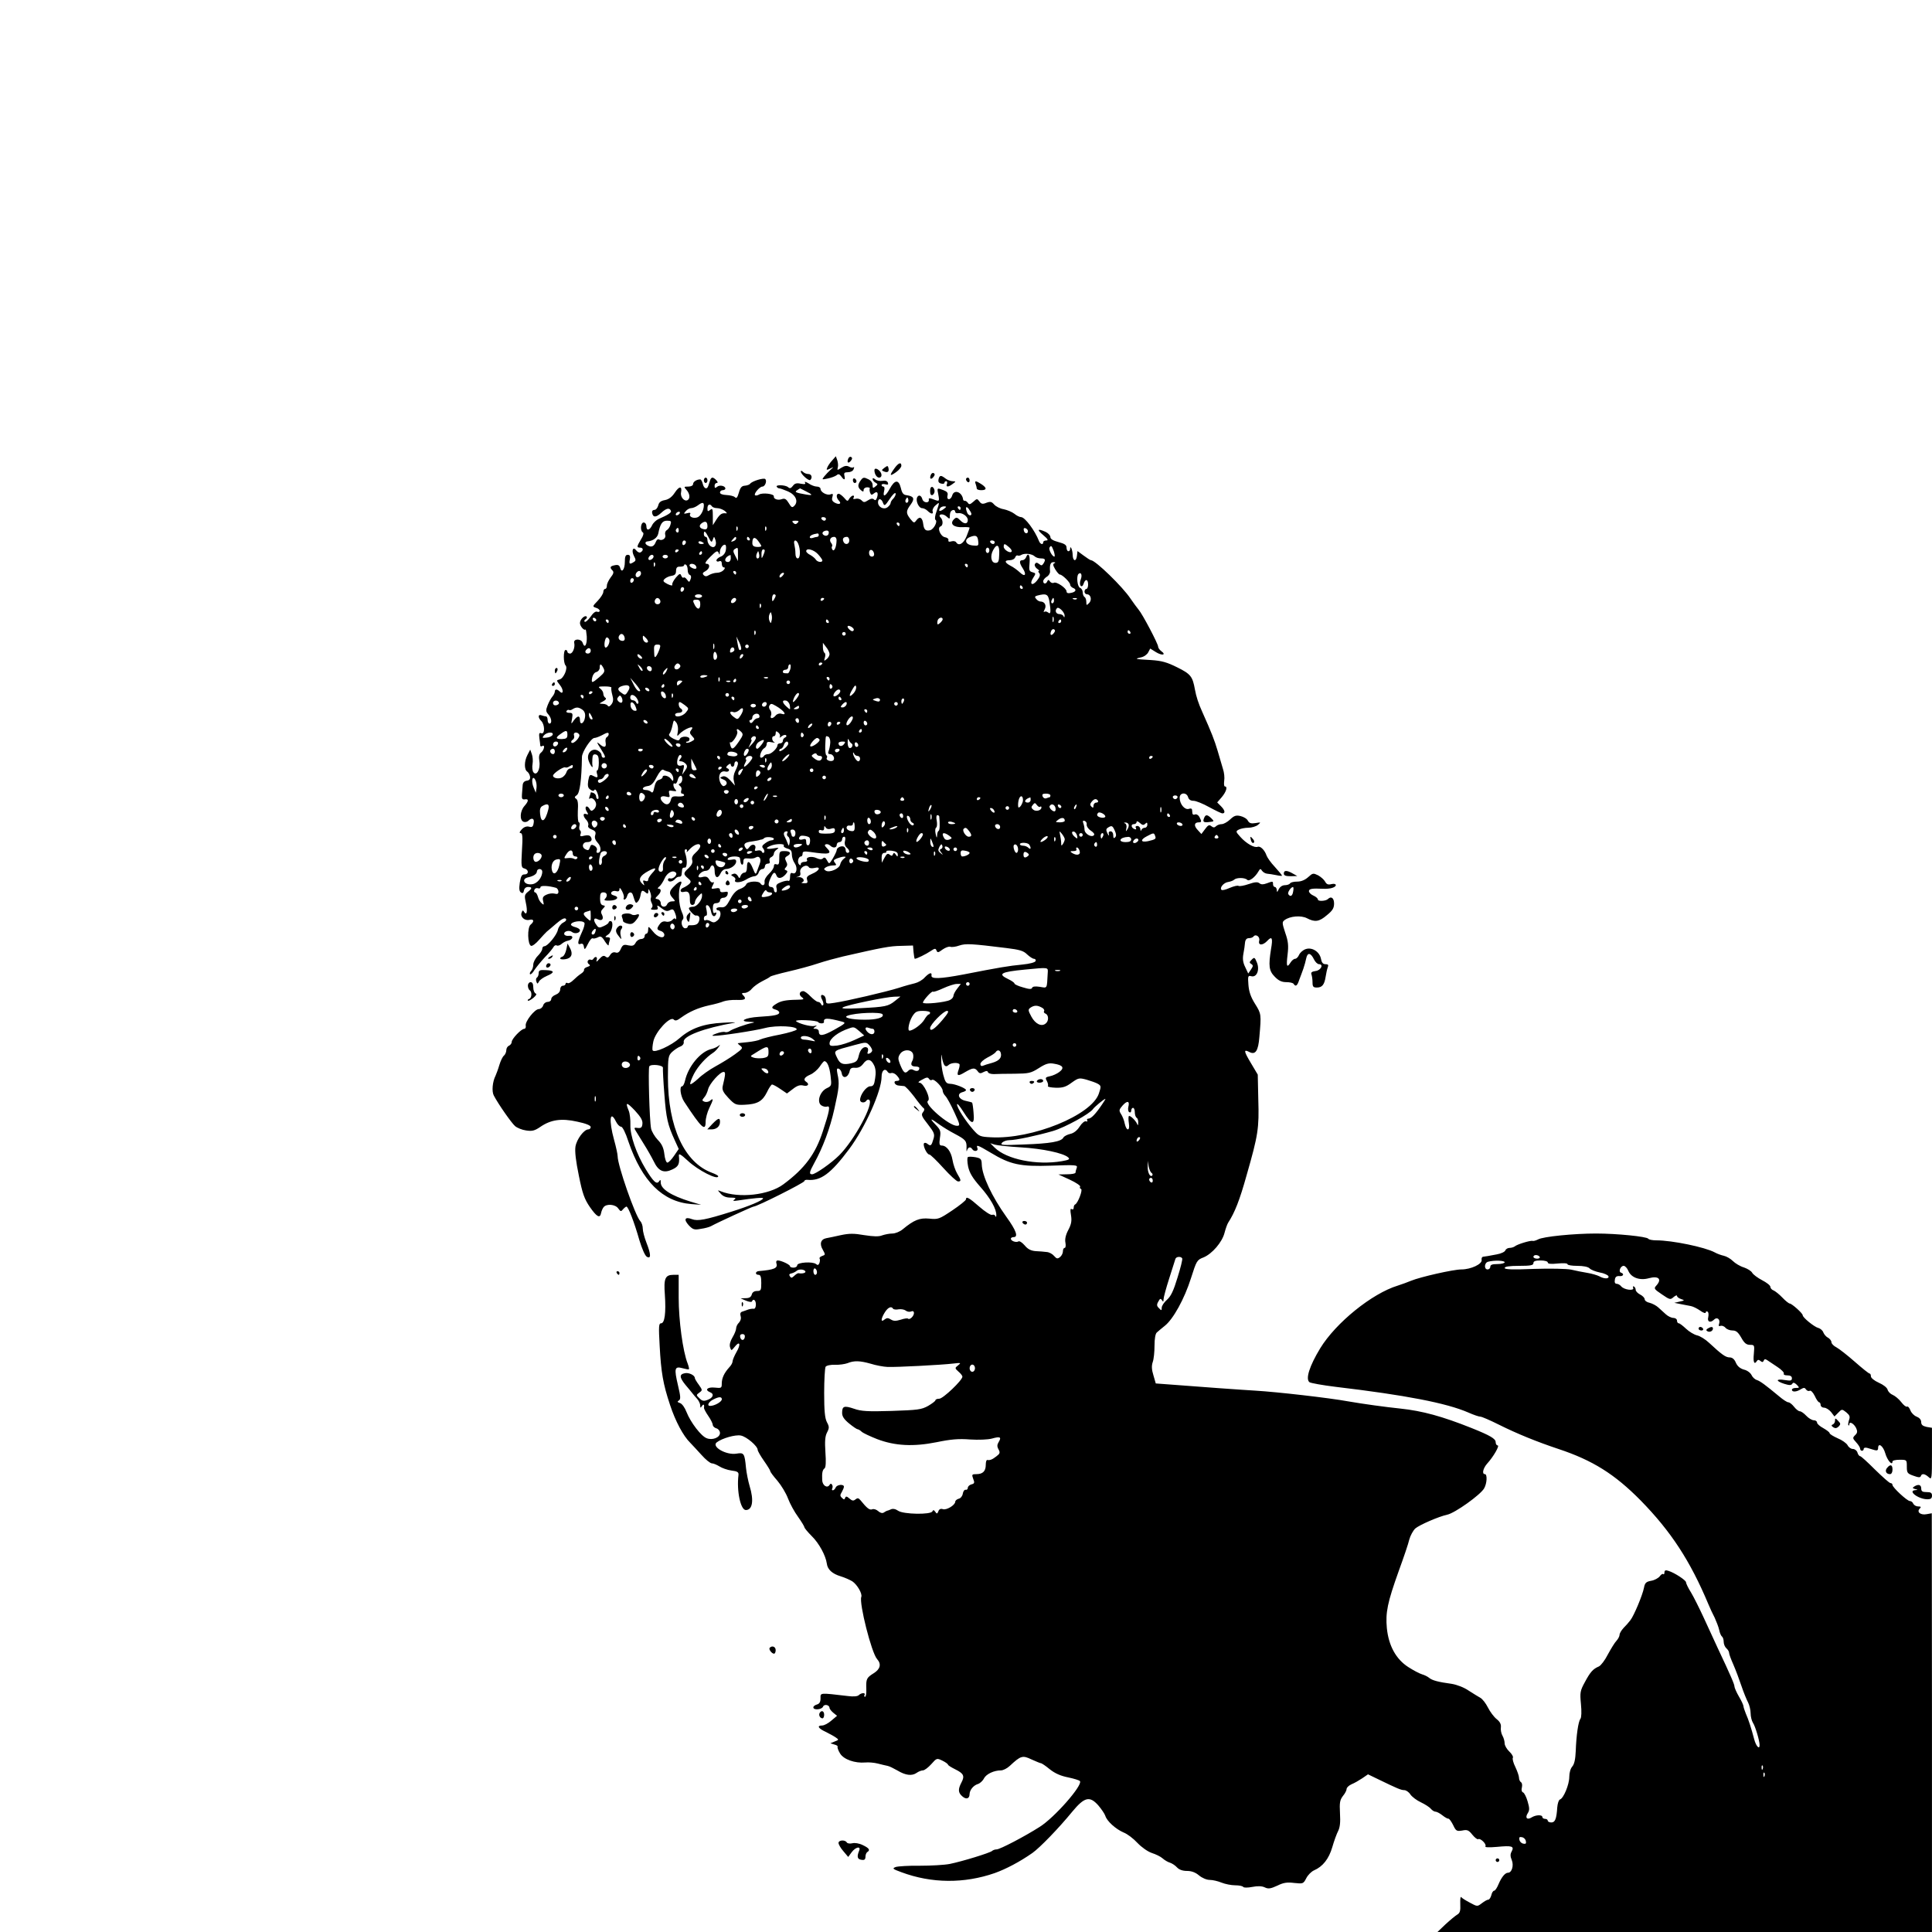 <?xml version="1.0" standalone="no"?>
<!DOCTYPE svg PUBLIC "-//W3C//DTD SVG 20010904//EN"
 "http://www.w3.org/TR/2001/REC-SVG-20010904/DTD/svg10.dtd">
<svg version="1.0" xmlns="http://www.w3.org/2000/svg"
 width="1076pt" height="1076pt" viewBox="0 0 1076 1076"
 preserveAspectRatio="xMidYMid meet">
<g transform="translate(0,1076) scale(0.1,-0.1)"
fill="#000000" stroke="none">
<path d="M4634 8195 c-12 -13 -24 -31 -27 -40 -6 -13 -3 -14 16 -5 22 11 22
11 2 -7 -11 -10 -27 -27 -35 -37 -14 -18 -13 -18 20 -11 19 4 41 12 49 18 10
9 16 7 26 -6 16 -23 24 -22 18 3 -4 16 0 20 20 20 14 0 28 7 31 17 4 10 4 14
0 11 -4 -4 -15 -3 -25 3 -14 7 -25 5 -43 -6 -23 -15 -24 -15 -20 2 3 10 1 28
-3 40 l-8 22 -21 -24z"/>
<path d="M4724 8205 c-9 -22 1 -29 15 -11 8 10 9 16 1 21 -5 3 -13 -1 -16 -10z"/>
<path d="M4981 8151 c-29 -40 -26 -46 9 -21 17 12 30 28 30 36 0 23 -17 16
-39 -15z"/>
<path d="M4926 8155 c-17 -13 -18 -15 -2 -21 20 -8 29 -1 24 20 -3 13 -6 13
-22 1z"/>
<path d="M4870 8141 c0 -21 13 -41 26 -41 17 0 18 22 2 38 -14 14 -28 16 -28
3z"/>
<path d="M4460 8134 c0 -15 45 -55 53 -47 13 13 7 33 -11 33 -10 0 -23 5 -30
12 -7 7 -12 8 -12 2z"/>
<path d="M5184 8115 c-9 -22 1 -29 15 -11 8 10 9 16 1 21 -5 3 -13 -1 -16 -10z"/>
<path d="M5227 8091 c-3 -13 1 -21 14 -24 11 -3 19 -1 19 4 0 5 4 9 10 9 5 0
7 -7 4 -15 -8 -19 7 -19 32 0 19 14 19 14 -1 15 -11 0 -29 7 -39 15 -26 20
-33 19 -39 -4z"/>
<path d="M3920 8085 c0 -8 5 -15 10 -15 6 0 10 7 10 15 0 8 -4 15 -10 15 -5 0
-10 -7 -10 -15z"/>
<path d="M3955 8085 c-3 -8 -7 -22 -10 -30 -7 -23 -24 -18 -31 10 -3 14 -10
25 -14 25 -20 0 -40 -13 -40 -26 0 -8 -11 -14 -27 -14 -25 0 -25 -1 -10 -18
19 -21 22 -48 7 -57 -18 -11 -42 17 -37 42 7 37 -10 37 -35 -1 -15 -23 -33
-37 -54 -41 -23 -4 -34 -12 -38 -30 -4 -14 -13 -25 -22 -25 -9 0 -14 -7 -12
-17 5 -26 22 -26 52 2 27 25 46 29 53 9 3 -9 -17 -22 -68 -44 -14 -6 -31 -22
-37 -35 -14 -30 -32 -33 -32 -5 0 11 -7 20 -15 20 -17 0 -21 -45 -5 -55 7 -4
3 -19 -10 -39 -24 -40 -25 -46 -5 -46 18 0 20 -16 3 -26 -6 -4 -17 1 -24 10
-18 25 -29 0 -13 -31 11 -20 11 -26 -1 -33 -23 -15 -28 -12 -22 15 3 18 0 25
-12 25 -12 0 -16 -10 -16 -39 0 -43 -18 -65 -26 -34 -4 15 -12 19 -30 15 -26
-5 -30 -12 -13 -29 9 -9 6 -19 -10 -39 -11 -15 -21 -35 -21 -45 0 -11 -4 -19
-10 -19 -5 0 -10 -8 -10 -17 0 -9 -14 -31 -31 -49 -30 -31 -30 -32 -10 -39 12
-3 21 -11 21 -17 0 -5 -6 -8 -14 -5 -9 4 -23 -7 -37 -28 -13 -18 -27 -31 -32
-28 -5 3 -3 9 4 14 7 4 10 11 6 15 -10 10 -37 -16 -37 -36 0 -17 23 -44 31
-36 2 2 5 -15 7 -39 2 -47 -12 -69 -23 -35 -8 24 -52 24 -47 0 6 -25 -8 -60
-23 -60 -8 0 -15 5 -15 10 0 6 -4 10 -10 10 -13 0 -13 -73 0 -86 14 -14 -10
-72 -33 -78 -19 -5 -19 -5 2 -32 21 -26 19 -56 -2 -35 -14 14 -27 14 -27 -1 0
-6 -6 -19 -13 -27 -8 -9 -20 -31 -27 -49 -11 -28 -10 -35 4 -51 18 -20 22 -51
6 -51 -5 0 -10 9 -10 20 0 11 -4 20 -9 20 -5 0 -16 3 -25 6 -20 8 -21 -13 -1
-32 20 -21 20 -75 0 -68 -12 5 -14 -1 -11 -27 3 -19 5 -38 5 -42 1 -5 6 -5 11
-2 17 10 11 -22 -6 -36 -12 -9 -14 -23 -10 -49 7 -44 -16 -86 -34 -60 -5 8 -7
29 -4 45 3 17 1 41 -4 55 l-9 25 -16 -31 c-18 -35 -18 -81 0 -92 6 -4 13 -16
15 -27 2 -14 -3 -21 -18 -23 -14 -2 -22 -11 -23 -25 -1 -12 -3 -35 -4 -52 -2
-24 2 -29 16 -27 23 4 22 -10 -3 -38 -24 -28 -27 -78 -4 -87 8 -3 20 -1 27 6
19 19 35 13 29 -14 -3 -20 -9 -24 -26 -19 -14 3 -28 -2 -40 -15 -13 -14 -15
-21 -6 -21 10 0 12 -21 7 -96 -5 -89 -4 -97 14 -101 25 -7 25 -33 0 -33 -15 0
-20 -10 -26 -46 -5 -34 -3 -49 7 -55 9 -6 14 -2 16 11 2 12 11 20 23 20 24 0
24 -8 -2 -28 -18 -15 -19 -22 -10 -62 10 -45 5 -72 -10 -49 -6 11 -9 10 -14
-4 -9 -23 17 -47 44 -40 25 6 28 -9 6 -27 -19 -16 -17 -111 3 -118 7 -2 27 13
45 34 17 20 37 40 42 45 6 4 29 25 53 45 28 24 46 34 53 27 6 -6 1 -14 -15
-22 -13 -7 -26 -25 -29 -40 -6 -29 -57 -91 -75 -91 -7 0 -12 -7 -12 -15 0 -8
-11 -25 -25 -39 -14 -14 -25 -36 -25 -49 0 -12 -5 -28 -12 -35 -6 -6 -9 -14
-6 -18 4 -3 15 7 24 23 10 15 36 47 58 71 23 23 44 49 49 58 4 8 13 12 18 8 6
-3 18 1 27 9 9 8 26 17 36 18 28 6 33 30 5 27 -12 -2 -24 2 -26 8 -6 17 27 26
43 13 15 -12 44 -6 44 10 0 6 -11 13 -25 17 -14 3 -25 10 -25 14 0 18 64 27
75 10 3 -5 -3 -30 -15 -54 -24 -53 -25 -70 -6 -63 10 4 16 -2 18 -16 3 -19 6
-17 22 15 10 21 22 35 27 32 5 -3 17 0 28 5 16 9 23 6 40 -22 11 -17 21 -27
21 -20 0 6 3 18 6 27 4 11 0 16 -12 16 -16 0 -16 2 4 16 22 15 32 74 12 74 -5
0 -10 -3 -10 -7 0 -5 -12 -14 -28 -21 -23 -11 -29 -10 -39 5 -21 27 -17 46 6
33 24 -12 36 2 23 27 -7 12 -5 21 6 32 14 15 14 16 0 19 -11 2 -16 14 -16 38
0 27 4 34 19 34 21 0 25 -20 8 -37 -7 -7 1 -10 27 -9 41 1 57 20 23 29 -13 3
-18 10 -14 17 4 7 16 10 26 7 13 -4 19 0 19 11 0 11 6 6 15 -12 8 -15 12 -32
9 -37 -3 -5 -1 -9 4 -9 5 0 12 9 15 20 6 23 26 27 32 5 15 -48 16 -48 27 -37
7 7 13 22 15 34 5 30 10 33 28 18 12 -10 15 -9 16 6 0 16 2 15 10 -4 5 -13 7
-28 4 -33 -3 -5 -1 -17 4 -27 7 -13 7 -22 0 -29 -7 -7 -3 -10 14 -10 19 0 24
3 19 15 -4 12 1 11 22 -6 22 -17 32 -19 47 -11 16 8 21 5 29 -17 6 -15 8 -29
5 -32 -3 -3 -5 -2 -5 2 0 4 -7 1 -15 -7 -8 -9 -24 -13 -35 -10 -14 4 -26 -1
-35 -13 -19 -26 -18 -32 5 -39 11 -3 20 -13 20 -21 0 -25 -38 -15 -64 19 -24
29 -26 30 -26 10 0 -13 -4 -23 -10 -23 -5 0 -10 -7 -10 -15 0 -8 -9 -15 -20
-15 -10 0 -24 -9 -30 -21 -9 -16 -17 -19 -41 -14 -24 6 -31 3 -41 -19 -8 -19
-17 -25 -29 -21 -12 4 -23 -1 -31 -14 -9 -15 -15 -17 -25 -9 -10 8 -19 5 -35
-13 -15 -17 -19 -19 -15 -6 7 18 -8 24 -18 7 -4 -6 -10 -8 -15 -5 -5 3 -12 0
-16 -6 -3 -6 -1 -15 6 -19 9 -6 7 -10 -8 -15 -12 -3 -21 -11 -19 -17 1 -5 -7
-15 -17 -21 -11 -7 -30 -23 -42 -35 -13 -13 -28 -21 -33 -17 -6 3 -11 1 -11
-4 0 -6 -7 -11 -15 -11 -8 0 -15 -9 -15 -20 0 -13 -10 -24 -25 -30 -14 -5 -25
-16 -25 -25 0 -8 -9 -15 -19 -15 -11 0 -23 -9 -26 -20 -3 -11 -15 -20 -24 -20
-23 0 -77 -69 -73 -92 2 -10 -2 -18 -8 -18 -17 0 -70 -56 -70 -73 0 -8 -7 -17
-15 -21 -8 -3 -15 -14 -15 -24 0 -11 -6 -25 -13 -31 -8 -6 -19 -30 -26 -53 -7
-24 -17 -50 -21 -59 -17 -33 -22 -87 -10 -110 25 -48 99 -154 119 -171 12 -10
39 -21 61 -24 33 -5 47 -2 78 19 59 41 118 50 207 30 48 -10 75 -21 75 -30 0
-7 -6 -13 -13 -13 -24 0 -65 -54 -72 -96 -4 -28 2 -80 19 -162 20 -100 31
-130 61 -174 39 -56 57 -66 63 -33 2 11 9 26 14 32 16 20 65 16 81 -7 13 -18
16 -19 27 -5 7 8 16 15 19 15 10 0 44 -88 72 -187 14 -46 31 -86 41 -92 25
-15 24 13 -2 79 -11 28 -20 63 -20 77 0 15 -6 34 -14 42 -29 32 -126 311 -126
361 0 11 -9 53 -20 92 -30 109 -23 170 11 101 8 -16 20 -28 28 -28 8 0 25 -33
41 -83 76 -221 190 -335 350 -348 l55 -4 -60 18 c-107 33 -165 70 -165 106 0
16 -2 18 -9 7 -13 -20 -32 -3 -75 68 -52 86 -87 187 -85 246 1 27 -3 63 -9 78
-21 51 -13 51 34 2 33 -36 44 -55 42 -74 -2 -21 -8 -25 -26 -23 -20 3 -22 1
-12 -15 6 -10 27 -43 45 -73 19 -30 44 -74 56 -98 26 -55 56 -68 104 -45 34
16 41 30 36 77 -1 14 11 7 49 -28 57 -54 170 -111 170 -87 0 4 -15 12 -34 19
-154 56 -246 255 -246 532 0 111 2 121 23 141 12 11 32 25 45 30 14 5 22 16
20 26 -6 32 112 77 282 107 14 3 -14 3 -62 0 -108 -5 -180 -31 -242 -85 -48
-43 -141 -85 -151 -69 -3 5 -1 28 4 51 12 53 93 141 113 121 9 -9 18 -7 42 11
46 33 94 54 156 68 30 6 66 16 80 22 14 5 46 9 73 8 47 -2 57 5 35 27 -9 9 -7
12 9 12 12 0 30 10 40 23 10 12 36 31 58 42 22 11 42 22 45 26 3 3 48 16 100
28 52 12 127 32 165 45 39 13 102 30 140 39 219 50 260 58 322 59 l68 2 3 -37
c2 -20 5 -37 7 -37 10 0 63 26 88 43 24 16 28 16 33 3 5 -13 10 -12 34 6 16
11 35 18 43 15 8 -3 31 0 50 7 36 12 68 10 262 -14 73 -9 95 -15 115 -35 15
-14 32 -25 39 -25 7 0 11 -6 9 -12 -3 -8 -33 -16 -74 -20 -75 -7 -133 -17
-327 -55 -132 -25 -184 -27 -179 -5 3 19 -13 14 -38 -12 -12 -14 -37 -28 -54
-32 -17 -4 -58 -15 -91 -26 -70 -22 -289 -73 -357 -83 -44 -7 -48 -6 -48 13 0
12 -5 24 -11 27 -17 11 -22 -2 -9 -25 6 -12 8 -25 4 -28 -4 -4 -9 -1 -11 6 -3
6 -10 12 -17 12 -7 0 -25 14 -41 30 -16 17 -34 30 -41 30 -22 0 -27 -21 -8
-34 15 -12 12 -13 -27 -14 -64 -1 -91 -7 -116 -23 -28 -17 -29 -25 -3 -32 11
-3 20 -10 20 -16 0 -13 -25 -19 -113 -24 -79 -5 -116 -26 -52 -28 27 -1 32 -3
15 -6 -33 -6 -112 -34 -127 -46 -7 -5 -18 -7 -25 -5 -7 3 -29 -1 -48 -8 -23
-8 -28 -13 -15 -13 34 -1 227 28 288 44 63 16 180 10 174 -9 -2 -5 -44 -18
-93 -28 -49 -9 -98 -22 -109 -27 -11 -6 -42 -12 -70 -15 -27 -3 -52 -5 -55 -6
-3 0 3 -7 13 -14 16 -13 14 -16 -30 -48 -26 -19 -75 -49 -108 -67 -33 -18 -77
-49 -97 -69 -21 -19 -40 -33 -43 -30 -4 3 6 29 20 57 24 45 67 92 107 118 7 4
20 17 28 28 13 18 13 19 0 9 -8 -6 -26 -14 -40 -17 -60 -15 -128 -98 -145
-177 -4 -17 -11 -30 -16 -30 -16 0 -9 -54 11 -85 97 -148 120 -169 120 -113 0
19 9 53 20 76 24 49 25 59 5 42 -8 -7 -22 -9 -31 -6 -15 6 -15 8 -2 24 9 9 18
30 22 46 8 31 66 96 86 96 12 0 11 -12 -5 -80 -4 -20 3 -34 32 -65 35 -37 41
-40 88 -38 73 3 101 19 126 69 11 24 25 44 29 44 5 0 26 -11 46 -25 l37 -25
33 25 c24 19 40 24 59 19 25 -6 35 8 15 21 -18 11 -10 26 23 40 17 7 41 28 52
44 11 17 23 31 26 31 16 0 29 -31 35 -82 6 -54 6 -56 -22 -69 -38 -19 -56 -76
-30 -95 10 -7 25 -10 33 -7 19 7 13 -25 -24 -137 -41 -127 -101 -208 -220
-296 -80 -60 -247 -79 -348 -39 -20 8 -20 8 -1 -13 13 -15 31 -22 55 -22 28 0
33 -3 21 -11 -11 -8 -6 -9 20 -5 87 13 140 18 140 12 0 -11 -76 -43 -175 -74
-146 -46 -189 -54 -221 -42 -39 15 -48 -1 -18 -34 23 -24 31 -27 67 -20 23 3
48 10 57 15 36 20 230 109 237 109 19 0 283 133 283 142 0 5 8 8 18 7 73 -7
129 34 232 172 88 118 180 323 180 402 0 37 20 51 35 26 4 -6 13 -8 20 -5 7 2
20 -3 29 -13 20 -22 20 -31 0 -31 -22 0 -11 -25 12 -26 10 -1 24 -2 30 -3 7
-1 31 -27 55 -58 23 -32 47 -61 53 -65 6 -4 5 -12 -3 -22 -12 -14 -8 -24 27
-68 35 -45 39 -55 31 -81 -11 -38 -15 -42 -33 -28 -8 7 -17 8 -20 3 -7 -12 16
-62 30 -62 6 0 41 -34 78 -75 37 -41 74 -75 82 -75 18 0 18 6 -5 44 -10 17
-22 51 -26 76 -8 47 -33 80 -60 80 -13 0 -15 8 -10 43 6 38 3 45 -27 76 -34
36 -25 34 27 -4 17 -12 54 -35 83 -50 60 -32 67 -39 65 -80 -1 -16 1 -22 3
-12 6 19 19 22 29 7 10 -16 35 -12 29 5 -9 22 0 19 74 -25 109 -66 164 -78
337 -72 137 5 148 4 142 -12 -4 -10 -7 -22 -7 -27 0 -5 -21 -9 -47 -9 l-48 -1
63 -29 c35 -16 61 -34 58 -39 -4 -5 -1 -11 5 -13 11 -4 -18 -80 -33 -86 -5 -2
-8 -10 -8 -18 0 -9 -5 -12 -11 -8 -8 5 -9 -5 -4 -34 5 -31 2 -50 -15 -82 -15
-28 -20 -53 -16 -71 3 -16 1 -29 -4 -29 -6 0 -10 -8 -10 -19 0 -10 -7 -25 -16
-32 -14 -11 -19 -10 -33 6 -9 11 -27 21 -41 22 -14 2 -42 4 -62 5 -26 2 -44
11 -61 32 -14 16 -29 26 -35 22 -13 -8 -42 3 -42 15 0 5 7 9 15 9 28 0 15 37
-40 113 -80 112 -135 228 -137 292 -1 30 -5 34 -35 40 -18 3 -37 4 -42 1 -5
-3 -4 -27 1 -53 8 -36 25 -64 68 -113 56 -63 91 -125 89 -159 0 -9 -3 -11 -5
-4 -3 7 -11 10 -18 7 -8 -3 -40 18 -71 45 -58 51 -75 60 -75 41 0 -5 -34 -33
-76 -61 -73 -49 -79 -51 -128 -46 -54 5 -85 -7 -149 -60 -16 -13 -41 -23 -57
-23 -16 0 -41 -5 -56 -10 -19 -8 -48 -7 -100 1 -57 10 -84 10 -131 0 -32 -7
-68 -15 -81 -17 -31 -6 -39 -32 -19 -65 15 -27 14 -28 -4 -34 -11 -4 -17 -10
-14 -15 3 -4 2 -15 -1 -24 -5 -12 -10 -14 -19 -6 -18 15 -105 10 -105 -7 0 -7
-9 -13 -20 -13 -11 0 -20 3 -20 8 0 9 -49 32 -68 32 -8 0 -11 -7 -7 -19 7 -24
-15 -33 -97 -40 -22 -1 -24 -21 -3 -21 11 0 15 -12 15 -45 0 -41 -2 -45 -24
-45 -15 0 -26 -7 -29 -20 -4 -14 -14 -20 -34 -20 l-28 -1 30 -13 c17 -7 32 -9
33 -4 8 18 22 7 22 -17 0 -15 -5 -25 -12 -24 -7 1 -21 -1 -30 -4 -10 -4 -25
-9 -34 -12 -10 -3 -13 -11 -9 -25 4 -12 0 -26 -9 -36 -9 -8 -16 -23 -16 -32 0
-9 -9 -32 -20 -50 -13 -22 -18 -41 -14 -55 7 -21 7 -21 26 2 28 36 36 15 10
-29 -12 -21 -22 -45 -22 -53 0 -7 -8 -22 -19 -33 -27 -30 -41 -59 -41 -89 0
-26 -2 -27 -40 -23 -40 4 -57 -13 -25 -26 24 -9 17 -31 -13 -42 -22 -9 -31 -7
-46 8 -19 18 -19 19 -1 32 18 13 18 14 -3 44 -12 16 -22 33 -22 37 0 16 -34
32 -56 27 -31 -6 -30 -23 3 -64 16 -18 32 -39 38 -46 5 -7 18 -22 28 -33 9
-10 17 -27 17 -36 0 -15 2 -16 10 -3 9 13 14 7 11 -12 0 -4 10 -24 24 -44 14
-20 25 -43 25 -50 0 -7 9 -16 20 -19 11 -3 20 -15 20 -26 0 -25 -42 -42 -74
-29 -31 11 -90 89 -112 145 -10 26 -25 47 -37 51 -15 5 -16 8 -6 14 11 7 10
22 -5 85 -22 94 -19 107 25 95 18 -5 34 -8 36 -6 2 2 -1 16 -7 32 -27 68 -50
241 -50 366 l0 128 -29 0 c-46 0 -55 -20 -48 -110 7 -103 -1 -160 -21 -160
-13 0 -14 -17 -8 -124 8 -150 19 -214 58 -331 30 -91 74 -173 112 -210 11 -12
40 -42 63 -68 23 -26 49 -47 58 -47 9 0 27 -8 42 -17 14 -9 44 -20 67 -23 33
-4 41 -9 39 -25 -11 -90 12 -195 41 -195 37 0 46 53 21 134 -8 27 -17 72 -20
100 -8 83 -11 87 -54 80 -57 -9 -140 39 -109 63 30 23 104 44 134 38 32 -6 94
-59 94 -80 0 -6 16 -34 35 -61 19 -27 35 -53 35 -57 0 -5 18 -29 40 -54 21
-25 48 -69 59 -99 11 -29 36 -75 56 -102 19 -27 35 -53 35 -58 1 -5 19 -27 41
-49 41 -40 78 -109 84 -153 4 -33 30 -57 77 -71 23 -7 52 -20 65 -28 27 -18
57 -69 50 -87 -13 -34 57 -312 88 -346 25 -28 18 -56 -19 -79 -40 -25 -43 -32
-41 -88 1 -24 -2 -43 -7 -43 -5 0 -6 5 -3 10 8 14 -18 13 -32 -1 -7 -7 -30 -9
-60 -5 -162 19 -153 19 -153 -13 0 -20 -6 -30 -20 -34 -11 -3 -20 -10 -20 -16
0 -17 47 -13 54 4 6 16 36 10 36 -7 0 -5 10 -18 21 -27 l21 -17 -32 -27 c-17
-15 -40 -27 -51 -27 -31 0 -22 -16 19 -35 20 -10 46 -24 56 -31 19 -13 19 -14
-5 -23 l-24 -10 22 -7 c13 -3 21 -9 18 -13 -2 -4 4 -21 14 -37 20 -33 82 -55
140 -50 19 2 51 -1 70 -6 20 -5 44 -11 55 -13 10 -2 34 -14 55 -26 45 -27 80
-31 106 -13 11 8 27 14 35 14 9 0 30 16 47 35 30 34 31 34 62 19 17 -8 31 -19
31 -22 0 -4 18 -15 40 -26 47 -23 54 -37 35 -73 -20 -38 -19 -57 4 -77 22 -20
41 -14 41 12 1 23 21 48 46 56 11 3 27 17 34 31 13 25 56 45 95 45 12 0 34 11
49 25 61 57 71 60 121 36 25 -11 48 -21 52 -21 5 0 27 -15 50 -34 29 -23 61
-37 102 -45 33 -7 63 -16 66 -21 15 -24 -143 -204 -225 -255 -83 -53 -221
-125 -239 -125 -9 0 -21 -4 -26 -9 -13 -11 -166 -58 -235 -72 -30 -6 -105 -10
-166 -10 -61 1 -122 -3 -135 -7 -21 -8 -18 -11 31 -29 169 -63 350 -64 520 -5
64 23 140 63 210 112 41 29 146 137 222 230 68 82 97 89 145 35 17 -20 35 -46
39 -58 9 -30 58 -74 102 -93 21 -8 55 -34 77 -58 24 -25 57 -48 80 -56 22 -7
49 -20 60 -30 11 -10 30 -21 41 -24 12 -4 29 -15 39 -26 12 -13 31 -20 56 -20
25 0 47 -8 67 -25 17 -14 42 -25 60 -25 16 0 46 -7 65 -15 20 -8 54 -15 76
-15 22 0 42 -4 45 -9 3 -5 25 -5 51 0 30 6 54 5 70 -3 19 -9 32 -7 69 10 34
17 55 20 94 15 49 -5 51 -5 67 26 9 18 28 37 43 44 49 21 83 64 102 129 10 35
25 76 33 91 10 20 13 48 10 98 -3 59 -1 73 16 96 12 14 21 32 21 40 0 7 12 19
28 26 15 6 41 21 59 33 l32 22 58 -28 c105 -51 126 -60 144 -60 10 0 26 -11
34 -24 9 -13 35 -33 59 -44 23 -11 48 -27 55 -36 8 -9 19 -16 26 -16 7 0 24
-9 38 -20 15 -12 30 -20 34 -19 4 1 16 -15 26 -35 16 -34 20 -36 51 -31 28 6
36 2 56 -23 14 -17 28 -28 33 -25 12 7 48 -28 40 -40 -4 -6 18 -7 65 -3 83 8
97 4 81 -26 -8 -14 -8 -27 1 -48 12 -30 0 -70 -21 -70 -16 0 -36 -24 -53 -64
-8 -20 -19 -36 -24 -36 -6 0 -13 -11 -16 -25 -4 -14 -11 -25 -17 -25 -6 0 -22
-9 -36 -20 -25 -19 -25 -19 -66 3 -23 12 -45 26 -49 31 -4 6 -6 -12 -5 -38 2
-39 -2 -51 -18 -60 -10 -6 -39 -30 -64 -53 l-45 -43 1377 0 1377 0 0 1166 -1
1166 -28 -5 c-34 -7 -58 12 -39 31 9 9 7 12 -9 12 -11 0 -23 7 -27 15 -3 8
-11 15 -19 15 -15 0 -97 76 -97 90 0 6 -5 10 -11 10 -6 0 -44 34 -86 75 -41
41 -78 75 -83 75 -5 0 -12 9 -15 20 -3 11 -15 20 -25 20 -11 0 -24 9 -30 21
-6 11 -31 29 -56 39 -24 11 -44 23 -44 28 0 5 -16 17 -35 28 -19 10 -35 24
-35 31 0 7 -8 13 -18 13 -10 0 -29 11 -42 25 -13 14 -29 25 -36 25 -7 0 -21
11 -32 25 -11 14 -25 25 -32 25 -7 0 -30 15 -51 33 -76 63 -104 84 -124 91
-11 3 -25 16 -30 28 -6 12 -24 26 -42 30 -21 6 -36 18 -45 38 -8 20 -20 30
-35 30 -22 0 -44 16 -114 81 -21 20 -52 39 -68 42 -16 4 -43 20 -61 37 -17 16
-35 30 -40 30 -6 0 -10 7 -10 15 0 8 -9 15 -20 15 -11 0 -30 9 -42 20 -13 12
-32 29 -43 39 -11 10 -32 21 -47 25 -16 3 -28 12 -28 20 0 7 -11 19 -25 26
-14 7 -25 19 -25 26 0 7 -4 16 -10 19 -5 3 -7 0 -4 -8 7 -18 -51 -11 -67 9 -6
8 -18 14 -25 14 -9 0 -13 8 -10 23 2 16 10 21 25 20 22 -3 29 13 9 19 -16 6
-2 38 15 38 8 0 20 -13 26 -28 16 -38 64 -55 114 -41 55 15 75 -5 41 -42 -14
-15 -11 -19 32 -48 44 -30 47 -31 65 -15 11 9 19 12 19 7 0 -6 10 -14 23 -18
21 -7 20 -8 -8 -14 l-30 -7 35 -7 c19 -4 45 -9 57 -11 12 -2 36 -14 53 -26 16
-12 30 -16 30 -10 0 6 5 8 10 5 6 -3 7 -17 4 -31 -7 -26 12 -34 33 -13 16 16
35 1 28 -22 -5 -14 -2 -17 8 -13 7 2 20 -2 27 -11 7 -8 24 -15 39 -15 20 0 31
-9 49 -40 17 -31 29 -40 49 -40 25 0 25 -2 21 -50 -5 -47 3 -63 17 -40 5 8 11
8 20 0 10 -8 14 -7 18 2 3 9 9 10 19 3 8 -5 34 -23 57 -38 23 -15 39 -32 36
-37 -3 -6 5 -10 19 -10 17 0 26 -5 26 -16 0 -14 -7 -15 -40 -10 -50 8 -52 -5
-3 -21 29 -9 39 -9 45 0 5 9 12 7 25 -5 16 -17 16 -18 -5 -18 -12 0 -22 -4
-22 -10 0 -14 26 -13 50 3 17 10 22 9 29 -2 5 -7 14 -10 20 -7 6 4 18 -8 28
-28 9 -20 20 -36 25 -36 4 0 8 -7 8 -15 0 -8 9 -15 19 -15 11 0 28 -11 39 -24
l19 -25 21 21 c20 21 21 21 45 2 19 -16 22 -24 15 -43 -4 -13 -6 -26 -3 -29 3
-3 5 0 5 6 0 18 26 3 38 -22 8 -18 7 -27 -6 -39 -15 -15 -14 -18 6 -40 12 -13
22 -29 22 -35 0 -7 5 -12 10 -12 6 0 10 5 10 11 0 6 9 8 20 5 11 -3 29 -9 40
-12 14 -4 20 -1 20 10 0 34 28 14 40 -28 11 -39 40 -72 40 -46 0 6 18 10 40
10 40 0 40 0 40 -38 0 -35 3 -39 37 -51 27 -10 38 -11 41 -2 5 16 22 14 44 -6
17 -16 18 -11 18 129 l0 146 -30 5 c-22 5 -30 12 -30 27 0 13 -10 24 -25 30
-14 5 -30 21 -35 35 -6 15 -14 24 -19 21 -5 -3 -19 8 -32 25 -13 17 -35 35
-47 40 -13 5 -26 18 -29 29 -3 12 -24 28 -49 39 -25 11 -44 27 -44 35 0 9 -3
16 -7 16 -5 0 -42 30 -83 66 -41 36 -87 72 -102 80 -16 8 -28 21 -28 29 0 8
-9 19 -19 25 -11 5 -22 19 -26 29 -3 10 -16 22 -28 25 -23 6 -87 58 -87 71 0
11 -61 65 -72 65 -5 0 -24 15 -41 33 -18 19 -40 36 -49 40 -10 3 -18 13 -18
20 0 8 -21 24 -46 37 -25 13 -50 32 -55 41 -5 10 -26 23 -46 30 -21 6 -49 23
-62 36 -13 13 -36 26 -50 29 -14 3 -37 11 -51 19 -54 29 -237 67 -325 67 -22
0 -42 4 -45 9 -8 12 -174 29 -291 29 -122 0 -296 -17 -323 -33 -12 -6 -25 -10
-31 -8 -12 3 -86 -19 -99 -31 -6 -4 -18 -8 -28 -8 -10 0 -21 -6 -24 -14 -3 -8
-24 -18 -47 -22 -52 -10 -59 -11 -75 -13 -8 0 -12 -9 -10 -18 4 -23 -60 -53
-113 -53 -45 0 -229 -42 -280 -63 -19 -8 -52 -20 -74 -27 -144 -44 -345 -207
-432 -349 -60 -99 -83 -171 -60 -189 7 -5 73 -17 147 -26 388 -46 616 -90 738
-143 29 -13 59 -23 67 -23 8 0 54 -20 102 -44 102 -51 213 -96 333 -136 190
-63 313 -140 458 -287 169 -173 275 -335 377 -578 9 -22 25 -56 35 -75 9 -20
21 -50 25 -68 3 -17 11 -34 16 -37 5 -4 9 -17 9 -29 0 -13 7 -29 15 -36 8 -7
15 -18 15 -25 0 -7 11 -37 24 -66 13 -30 33 -83 45 -119 12 -36 29 -77 37 -92
7 -14 14 -41 14 -60 0 -18 6 -42 13 -53 13 -19 37 -100 37 -124 0 -28 -20 -6
-30 32 -16 61 -31 108 -47 144 -7 17 -13 36 -13 41 0 5 -11 30 -25 53 -14 24
-25 50 -25 56 0 12 -19 57 -95 218 -18 39 -52 113 -76 165 -24 52 -56 116 -71
141 -16 25 -28 51 -28 57 0 11 -64 53 -97 63 -17 6 -23 3 -23 -9 0 -8 -3 -12
-7 -9 -3 4 -12 -2 -19 -12 -8 -10 -29 -22 -48 -25 -28 -5 -35 -12 -40 -39 -8
-41 -56 -156 -76 -181 -8 -11 -25 -30 -38 -43 -12 -13 -22 -30 -22 -38 0 -8
-8 -23 -17 -33 -10 -10 -31 -45 -48 -76 -16 -32 -39 -62 -50 -67 -33 -14 -48
-31 -78 -87 -27 -49 -28 -59 -22 -123 4 -41 3 -74 -3 -82 -12 -15 -23 -93 -26
-179 -2 -47 -8 -73 -19 -86 -10 -11 -17 -35 -17 -58 0 -43 -32 -120 -52 -126
-7 -3 -13 -22 -15 -44 -4 -64 -12 -84 -33 -84 -11 0 -20 5 -20 10 0 6 -7 10
-15 10 -8 0 -15 5 -15 10 0 14 -36 13 -60 -2 -25 -16 -38 -2 -21 24 10 16 10
28 -1 65 -7 25 -19 48 -25 50 -8 3 -11 14 -7 28 3 13 1 26 -5 29 -6 4 -11 15
-11 25 0 9 -9 36 -20 59 -12 24 -18 47 -14 53 3 5 -6 21 -20 34 -14 13 -26 34
-26 45 0 12 -5 31 -12 43 -7 12 -11 33 -9 47 2 17 -5 31 -24 46 -14 11 -36 40
-48 64 -12 24 -31 48 -42 54 -11 6 -40 24 -65 40 -26 18 -65 33 -95 38 -74 10
-108 19 -125 33 -8 7 -26 16 -40 20 -14 4 -48 22 -76 40 -69 44 -110 119 -120
217 -8 87 3 142 66 318 27 74 54 153 59 176 6 22 21 49 33 61 23 20 131 67
178 77 43 9 186 111 206 147 16 28 18 79 4 79 -18 0 -10 33 13 59 34 37 71
101 58 101 -6 0 -11 8 -11 18 0 19 -30 37 -135 79 -163 65 -273 95 -395 108
-87 9 -209 26 -290 40 -109 20 -400 53 -519 60 -25 1 -118 8 -206 14 -88 7
-202 15 -254 19 l-94 7 -13 45 c-10 32 -11 53 -4 74 6 16 10 57 10 92 0 38 5
67 13 73 6 6 26 22 43 36 48 37 111 152 147 266 31 97 33 102 70 116 48 20
104 85 117 137 6 23 15 48 20 56 37 57 64 125 103 265 64 223 70 261 65 421
l-3 139 -38 64 c-40 67 -42 79 -9 62 34 -18 50 6 56 84 11 126 11 128 -24 184
-24 38 -34 68 -37 106 -4 49 -2 53 16 48 31 -8 48 36 31 77 -12 29 -14 30 -29
15 -13 -13 -14 -17 -2 -24 11 -7 11 -12 -2 -31 l-15 -22 -17 36 c-13 26 -15
47 -10 74 4 20 8 48 9 62 2 17 9 25 22 25 10 0 22 4 25 9 13 17 38 -2 32 -23
-7 -28 20 -28 46 0 25 27 31 15 20 -46 -15 -94 -12 -122 21 -155 21 -22 39
-30 64 -30 19 0 38 -4 41 -10 11 -17 20 -11 31 23 7 17 17 46 23 62 6 17 13
43 16 58 7 34 25 31 43 -6 7 -15 20 -27 28 -27 28 0 10 -35 -19 -38 -21 -3
-27 -8 -23 -19 3 -8 6 -28 6 -44 0 -24 4 -29 24 -29 29 0 42 15 49 60 3 19 8
43 12 53 5 13 2 17 -13 17 -14 0 -21 9 -25 30 -8 40 -50 66 -85 54 -15 -5 -31
-19 -37 -32 -5 -12 -15 -22 -22 -22 -7 0 -18 -9 -25 -20 -21 -33 -25 -23 -17
43 6 50 4 74 -13 122 -18 55 -18 60 -3 71 30 22 91 27 124 10 44 -23 68 -20
111 17 31 25 40 39 40 65 0 30 -16 43 -34 25 -12 -12 -56 -14 -56 -3 0 6 -11
16 -25 22 -14 6 -25 17 -25 25 0 13 19 16 77 13 18 -1 42 1 53 5 29 9 25 28
-5 21 -18 -5 -27 -1 -35 14 -6 11 -23 26 -39 35 -27 13 -30 13 -55 -10 -18
-16 -39 -25 -61 -25 -19 0 -37 -4 -40 -10 -3 -5 -16 -10 -29 -10 -14 0 -27 -9
-34 -22 -8 -18 -11 -19 -11 -5 -1 9 -5 17 -11 17 -5 0 -10 7 -10 15 0 18 -1
18 -36 5 -19 -7 -30 -7 -40 1 -10 8 -25 7 -60 -5 -26 -9 -51 -13 -56 -10 -5 4
-27 -2 -49 -11 -22 -10 -42 -15 -46 -11 -12 12 13 41 38 44 13 2 28 8 33 13
13 12 59 12 72 -1 11 -11 44 14 63 47 9 16 12 16 20 3 6 -8 18 -15 28 -16 10
-1 33 -4 51 -8 17 -4 32 -5 32 -3 0 3 -18 25 -40 49 -22 23 -42 52 -46 63 -10
30 -34 54 -49 49 -19 -8 -65 19 -97 55 -26 29 -27 31 -8 41 10 5 34 10 52 10
19 0 43 7 54 16 18 15 17 15 -13 10 -25 -4 -35 -1 -43 13 -5 11 -24 22 -41 26
-25 6 -36 2 -58 -19 -15 -14 -36 -26 -47 -26 -11 0 -25 -5 -32 -12 -8 -8 -15
-8 -26 1 -11 9 -18 6 -34 -16 l-21 -28 -21 23 c-22 23 -19 42 6 42 17 0 17 5
4 30 -6 11 -17 17 -25 14 -10 -4 -15 0 -15 16 0 16 -4 20 -19 15 -23 -7 -51
27 -51 62 0 30 39 32 47 3 4 -13 14 -20 30 -20 14 0 53 -16 87 -35 35 -19 68
-35 74 -35 18 0 14 18 -8 40 l-21 21 26 30 c25 30 33 59 17 59 -5 0 -6 14 -4
31 3 17 0 47 -7 67 -6 21 -19 66 -30 102 -17 57 -33 99 -85 215 -21 46 -34 86
-41 125 -13 72 -23 86 -98 123 -58 29 -87 37 -147 41 -90 5 -94 6 -55 15 16 3
34 16 40 28 l11 21 32 -20 c34 -21 60 -16 29 6 -9 7 -17 18 -17 25 0 15 -87
181 -109 206 -9 11 -29 38 -44 60 -44 67 -197 215 -221 215 -4 0 -22 12 -41
26 l-34 25 -3 -26 c-4 -35 -23 -32 -24 5 0 27 -14 58 -14 32 0 -7 -4 -12 -10
-12 -5 0 -10 9 -10 20 0 15 -11 22 -45 31 -30 8 -45 17 -45 28 0 9 -12 22 -27
29 -45 20 -50 13 -13 -18 26 -22 30 -30 18 -30 -10 0 -18 -4 -18 -10 0 -17
-17 -11 -24 8 -22 57 -78 132 -99 132 -8 0 -25 8 -38 19 -13 10 -40 21 -59 25
-20 3 -43 15 -53 26 -14 16 -21 18 -43 10 -21 -9 -29 -7 -39 7 -13 17 -14 17
-35 -2 -17 -15 -23 -16 -29 -6 -5 7 -12 12 -17 12 -5 -1 -9 2 -10 7 -5 42 -51
59 -61 22 -3 -11 -11 -20 -18 -20 -8 0 -11 8 -8 20 4 15 -2 22 -22 30 -37 14
-37 14 -29 -25 7 -39 6 -39 -30 -25 -19 7 -25 6 -23 -2 4 -22 -30 -20 -36 2
-6 22 -22 27 -30 8 -7 -21 11 -58 28 -58 9 0 23 -7 31 -15 19 -19 35 -20 28
-2 -2 7 4 22 16 32 24 22 24 20 6 -33 -9 -24 -11 -44 -6 -47 14 -8 -9 -53 -30
-58 -24 -6 -34 3 -38 33 -4 37 -19 47 -37 24 -14 -19 -15 -18 -35 6 -25 32
-25 44 2 80 24 33 18 46 -22 52 -19 2 -26 11 -33 41 -12 48 -34 46 -62 -6 -23
-42 -40 -49 -31 -12 4 14 2 25 -4 25 -5 0 -10 4 -10 9 0 5 9 7 20 4 15 -4 19
-2 15 9 -4 10 -15 13 -31 10 -13 -2 -31 1 -39 8 -10 8 -15 9 -15 2 0 -6 7 -15
16 -20 14 -8 14 -10 0 -21 -14 -12 -16 -10 -16 8 0 13 -10 26 -26 33 -22 11
-28 10 -40 -7 -18 -24 -18 -39 1 -55 12 -10 15 -10 15 2 0 7 9 14 19 14 11 0
18 -3 15 -7 -2 -4 -1 -14 2 -23 5 -13 9 -14 20 -5 19 16 27 6 19 -21 -5 -15
-10 -19 -17 -12 -7 7 -18 6 -33 -4 -20 -13 -25 -13 -36 -1 -8 8 -22 12 -33 9
-13 -3 -17 -1 -12 6 4 7 3 12 -3 12 -5 0 -15 -8 -21 -17 -9 -17 -11 -16 -29 5
-11 12 -24 22 -30 22 -15 0 -14 -23 1 -38 17 -17 3 -25 -22 -12 -15 8 -19 17
-14 32 5 17 3 20 -10 15 -20 -8 -56 12 -56 30 0 7 -9 13 -20 13 -12 0 -33 8
-47 18 -15 9 -24 11 -20 5 6 -10 0 -11 -23 -7 -23 5 -34 2 -44 -12 -11 -14
-17 -16 -27 -7 -16 13 -71 14 -63 2 3 -5 9 -9 15 -9 5 0 27 -8 48 -17 43 -19
59 -56 35 -80 -12 -12 -16 -10 -31 15 -14 23 -22 28 -39 22 -22 -8 -47 1 -44
16 1 14 -63 21 -82 10 -9 -6 -20 -7 -23 -4 -8 8 26 48 41 48 15 0 27 31 16 42
-8 8 -73 -11 -84 -26 -3 -5 -17 -10 -29 -11 -18 -1 -26 -10 -34 -39 -8 -27
-13 -34 -22 -25 -6 6 -27 11 -47 12 -22 1 -36 6 -36 14 0 7 7 13 15 13 8 0 15
4 15 9 0 15 -32 22 -46 10 -11 -9 -14 -8 -14 5 0 9 5 16 11 16 8 0 8 5 -1 15
-7 8 -17 15 -22 15 -5 0 -11 -7 -13 -15z m533 -61 c41 -20 40 -25 0 -18 -58
10 -65 14 -48 24 8 6 15 10 16 10 0 0 15 -7 32 -16z m488 -40 c-9 -8 -16 -20
-16 -26 0 -6 -8 -16 -17 -23 -21 -16 -53 1 -53 27 0 25 19 23 28 -3 7 -19 11
-17 37 22 16 24 30 38 33 31 2 -6 -4 -19 -12 -28z m80 -21 c-10 -10 -19 5 -10
18 6 11 8 11 12 0 2 -7 1 -15 -2 -18z m-1136 -17 c0 -29 -19 -63 -38 -68 -24
-7 -47 6 -38 20 4 6 -3 8 -16 4 -21 -5 -22 -4 -9 11 7 9 21 17 30 17 10 0 26
7 37 15 24 18 34 19 34 1z m45 -6 c3 -5 16 -10 29 -10 12 0 31 -7 42 -15 10
-8 15 -15 9 -14 -24 3 -34 -3 -54 -33 l-21 -33 0 49 c0 42 -2 47 -15 36 -13
-10 -15 -9 -15 9 0 22 14 28 25 11z m1291 -15 c-21 -16 -32 -13 -21 4 3 6 14
11 23 11 15 -1 15 -2 -2 -15z m94 5 c0 -5 -2 -10 -4 -10 -3 0 -8 5 -11 10 -3
6 -1 10 4 10 6 0 11 -4 11 -10z m60 -32 c0 -14 -18 -9 -24 8 -11 28 -6 39 9
20 8 -11 15 -23 15 -28z m-90 11 c0 -5 8 -9 18 -7 22 3 52 -18 52 -38 0 -23
-19 -25 -41 -3 -19 19 -23 20 -37 6 -24 -25 0 -45 48 -43 22 1 40 0 40 -3 0
-3 -8 -25 -17 -48 -17 -42 -44 -56 -58 -33 -4 6 -15 8 -26 5 -13 -4 -19 -2
-17 7 2 7 -7 14 -19 16 -25 4 -45 53 -25 60 15 5 15 35 1 49 -19 19 11 26 32
7 18 -16 19 -16 19 3 0 11 3 23 7 26 10 11 23 8 23 -4z m-1535 -9 c-3 -5 -11
-10 -16 -10 -6 0 -7 5 -4 10 3 6 11 10 16 10 6 0 7 -4 4 -10z m815 -30 c0 -5
-4 -10 -9 -10 -6 0 -13 5 -16 10 -3 6 1 10 9 10 9 0 16 -4 16 -10z m-866 -32
c-3 -13 -13 -27 -21 -31 -8 -5 -11 -16 -8 -27 6 -18 -19 -35 -36 -24 -5 3 -12
-3 -16 -13 -10 -26 -24 -33 -46 -21 -17 9 -16 22 1 23 29 3 53 20 58 43 11 56
23 72 49 72 23 0 25 -3 19 -22z m206 -9 c0 -13 -6 -19 -17 -17 -27 4 -34 20
-15 34 21 15 32 9 32 -17z m502 19 c-9 -9 -15 -9 -24 0 -9 9 -7 12 12 12 19 0
21 -3 12 -12z m568 -8 c0 -5 -2 -10 -4 -10 -3 0 -8 5 -11 10 -3 6 -1 10 4 10
6 0 11 -4 11 -10z m-903 -32 c-3 -8 -6 -5 -6 6 -1 11 2 17 5 13 3 -3 4 -12 1
-19z m160 0 c-3 -8 -6 -5 -6 6 -1 11 2 17 5 13 3 -3 4 -12 1 -19z m-487 -4 c0
-8 -5 -12 -10 -9 -6 4 -8 11 -5 16 9 14 15 11 15 -7z m1945 -2 c0 -18 -20 -15
-23 4 -3 10 1 15 10 12 7 -3 13 -10 13 -16z m-1111 -17 c-3 -7 -12 -11 -20 -8
-17 6 -18 20 -1 26 18 6 27 -1 21 -18z m-668 -17 c15 -30 18 -31 24 -13 7 19
7 19 15 -4 9 -30 -8 -49 -30 -31 -8 7 -15 21 -15 31 0 11 -4 19 -10 19 -5 0
-10 7 -10 15 0 23 8 18 26 -17z m614 12 c0 -5 -4 -10 -9 -10 -5 0 -16 -3 -25
-6 -9 -3 -16 -1 -16 4 0 9 16 17 43 21 4 0 7 -3 7 -9z m888 -34 c3 -26 1 -27
-30 -24 -41 4 -51 33 -16 47 33 13 43 8 46 -23z m-1348 15 c0 -5 -7 -12 -16
-15 -14 -5 -15 -4 -4 9 14 17 20 19 20 6z m75 -1 c3 -5 1 -10 -4 -10 -6 0 -11
5 -11 10 0 6 2 10 4 10 3 0 8 -4 11 -10z m65 -41 c0 -4 -11 -6 -25 -5 -18 1
-25 7 -25 22 0 32 13 37 32 12 10 -13 18 -26 18 -29z m419 29 c-1 -36 -14 -64
-23 -49 -5 7 -5 15 -2 18 3 3 1 12 -5 19 -13 16 -4 34 17 34 8 0 14 -9 13 -22z
m71 2 c0 -23 -25 -27 -33 -6 -7 16 1 26 20 26 7 0 13 -9 13 -20z m-910 -9 c0
-6 -4 -13 -10 -16 -5 -3 -10 1 -10 9 0 9 5 16 10 16 6 0 10 -4 10 -9z m100 -7
c0 -2 -7 -4 -15 -4 -8 0 -15 4 -15 10 0 5 7 7 15 4 8 -4 15 -8 15 -10z m525
-1 c14 -32 13 -83 -2 -83 -8 0 -13 11 -13 28 0 15 -3 37 -6 50 -7 26 10 30 21
5z m1095 7 c0 -5 -4 -10 -9 -10 -6 0 -13 5 -16 10 -3 6 1 10 9 10 9 0 16 -4
16 -10z m-1498 -46 c-3 -15 -14 -29 -28 -34 -13 -5 -24 -15 -24 -21 0 -6 7 -9
15 -5 10 4 15 -1 15 -14 0 -11 5 -20 11 -20 8 0 8 -5 -1 -15 -7 -8 -23 -15
-36 -15 -14 0 -33 -6 -44 -12 -14 -9 -22 -10 -31 -1 -8 8 -6 14 10 22 25 14
28 41 5 41 -11 0 -4 13 22 39 33 33 40 36 46 23 5 -14 7 -14 7 4 1 22 20 46
31 39 4 -3 5 -16 2 -31z m1577 19 c11 -9 18 -20 15 -25 -8 -12 -44 10 -44 27
0 19 5 19 29 -2z m-54 -40 c-1 -40 -5 -48 -21 -48 -24 0 -31 38 -13 71 21 40
37 29 34 -23z m304 17 c5 -16 7 -30 3 -30 -12 0 -33 40 -27 50 9 15 12 12 24
-20z m-1759 -17 l0 -38 -15 29 c-13 24 -13 31 -3 38 18 11 18 12 18 -29z
m1400 22 c0 -8 -4 -15 -10 -15 -5 0 -10 7 -10 15 0 8 5 15 10 15 6 0 10 -7 10
-15z m-1730 1 c0 -3 -4 -8 -10 -11 -5 -3 -10 -1 -10 4 0 6 5 11 10 11 6 0 10
-2 10 -4z m479 -3 c0 -5 -4 -17 -9 -28 -8 -18 -9 -17 -9 8 -1 15 4 27 9 27 6
0 10 -3 9 -7z m296 -19 c14 -15 25 -31 25 -35 0 -14 -28 -10 -37 5 -4 7 -18
18 -30 25 -13 6 -23 16 -23 21 0 20 42 9 65 -16z m313 3 c2 -10 -3 -17 -12
-17 -10 0 -16 9 -16 21 0 24 23 21 28 -4z m-958 3 c0 -5 -5 -10 -11 -10 -5 0
-7 5 -4 10 3 6 8 10 11 10 2 0 4 -4 4 -10z m316 -27 c-11 -11 -19 6 -11 24 8
17 8 17 12 0 3 -10 2 -21 -1 -24z m1537 8 c6 -6 21 -11 34 -11 25 0 28 -7 14
-29 -8 -12 -12 -12 -24 -2 -12 9 -17 9 -23 0 -4 -7 1 -18 11 -26 11 -7 15 -13
11 -13 -5 0 -4 -6 2 -12 7 -9 4 -21 -13 -42 -27 -33 -44 -19 -20 17 15 23 14
25 -5 30 -18 5 -20 11 -16 51 4 44 -8 63 -20 31 -4 -8 -12 -15 -20 -15 -18 0
-18 -15 2 -45 23 -36 13 -51 -16 -23 -14 13 -37 30 -52 37 -34 18 -36 31 -4
31 13 0 27 7 30 16 3 8 9 13 14 10 4 -2 14 -1 21 4 18 10 59 6 74 -9z m-2123
0 c0 -12 -20 -25 -27 -18 -7 7 6 27 18 27 5 0 9 -4 9 -9z m80 -1 c0 -5 -7 -10
-15 -10 -8 0 -15 5 -15 10 0 6 7 10 15 10 8 0 15 -4 15 -10z m350 -10 c0 -11
-7 -20 -15 -20 -27 0 -18 30 13 39 1 1 2 -8 2 -19z m-423 -42 c-3 -8 -6 -5 -6
6 -1 11 2 17 5 13 3 -3 4 -12 1 -19z m2225 15 c-9 -4 -8 -12 5 -34 10 -16 21
-29 26 -29 13 0 57 -43 57 -56 0 -7 7 -14 15 -18 23 -8 18 -23 -10 -28 -16 -4
-25 -1 -25 8 0 18 -57 57 -71 48 -6 -3 -16 0 -21 7 -7 11 -11 11 -15 2 -6 -17
-23 -17 -23 0 0 7 9 18 20 25 11 6 19 20 18 30 -3 37 3 52 20 51 10 0 12 -3 4
-6z m-2042 -38 c0 -13 5 -25 12 -27 7 -3 9 -12 4 -24 -7 -18 -8 -18 -20 -2 -7
10 -16 15 -19 11 -4 -3 -9 2 -13 11 -5 14 -10 12 -30 -11 -13 -16 -22 -33 -20
-39 3 -7 -7 -6 -26 3 -25 13 -28 18 -16 29 7 7 24 15 38 17 19 3 25 10 25 28
1 18 6 24 23 23 12 0 22 3 22 8 0 5 5 6 10 3 6 -3 10 -17 10 -30z m45 24 c4
-6 5 -12 2 -15 -7 -7 -37 7 -37 17 0 13 27 11 35 -2z m1515 1 c0 -5 -2 -10 -4
-10 -3 0 -8 5 -11 10 -3 6 -1 10 4 10 6 0 11 -4 11 -10z m-1820 -44 c0 -8 -7
-16 -15 -20 -15 -5 -21 14 -8 27 11 12 23 8 23 -7z m530 4 c0 -5 -2 -10 -4
-10 -3 0 -8 5 -11 10 -3 6 -1 10 4 10 6 0 11 -4 11 -10z m260 -15 c-7 -9 -15
-13 -17 -11 -7 7 7 26 19 26 6 0 6 -6 -2 -15z m1659 -22 c-6 -16 -6 -30 0 -36
5 -5 12 -1 16 12 9 29 25 26 25 -4 0 -14 -4 -25 -10 -25 -5 0 -10 -7 -10 -15
0 -8 6 -15 14 -15 21 0 29 -32 11 -49 -13 -14 -15 -13 -15 6 0 12 -4 25 -10
28 -5 3 -10 15 -10 26 0 11 -7 22 -15 25 -15 6 -21 64 -9 77 14 14 23 -5 13
-30z m-2489 -2 c0 -6 -4 -13 -10 -16 -5 -3 -10 1 -10 9 0 9 5 16 10 16 6 0 10
-4 10 -9z m2165 -41 c3 -5 1 -10 -4 -10 -6 0 -11 5 -11 10 0 6 2 10 4 10 3 0
8 -4 11 -10z m-1885 -9 c0 -6 -4 -13 -10 -16 -5 -3 -10 1 -10 9 0 9 5 16 10
16 6 0 10 -4 10 -9z m100 -41 c0 -5 -9 -10 -20 -10 -11 0 -20 5 -20 10 0 6 9
10 20 10 11 0 20 -4 20 -10z m410 3 c0 -5 -5 -15 -10 -23 -8 -12 -10 -11 -10
8 0 12 5 22 10 22 6 0 10 -3 10 -7z m1524 -30 c10 -62 8 -77 -7 -64 -8 6 -17
7 -22 3 -4 -4 -3 2 3 14 12 22 0 44 -24 44 -6 0 -17 6 -23 14 -10 11 -8 15 6
19 50 13 60 8 67 -30z m-2169 7 c9 -15 -3 -30 -20 -24 -7 3 -11 12 -8 20 6 16
19 18 28 4z m425 1 c0 -12 -20 -25 -27 -18 -7 7 6 27 18 27 5 0 9 -4 9 -9z
m490 5 c0 -3 -4 -8 -10 -11 -5 -3 -10 -1 -10 4 0 6 5 11 10 11 6 0 10 -2 10
-4z m1280 -11 c0 -8 -4 -15 -10 -15 -5 0 -7 7 -4 15 4 8 8 15 10 15 2 0 4 -7
4 -15z m127 9 c-3 -3 -12 -4 -19 -1 -8 3 -5 6 6 6 11 1 17 -2 13 -5z m-2097
-29 c0 -30 -15 -33 -30 -6 -14 27 -13 31 10 31 15 0 20 -7 20 -25z m337 -17
c-3 -8 -6 -5 -6 6 -1 11 2 17 5 13 3 -3 4 -12 1 -19z m1692 -47 c0 -10 -2 -12
-6 -3 -2 6 -13 12 -24 12 -18 0 -26 20 -12 33 9 10 43 -23 42 -42z m-1632 -28
c-4 -17 -4 -17 -12 0 -4 9 -4 25 0 35 8 16 8 16 12 0 3 -10 3 -26 0 -35z
m1570 -5 c-3 -7 -5 -2 -5 12 0 14 2 19 5 13 2 -7 2 -19 0 -25z m-2546 9 c-1
-12 -15 -9 -19 4 -3 6 1 10 8 8 6 -3 11 -8 11 -12z m1929 4 c0 -5 -7 -14 -15
-21 -12 -10 -15 -10 -15 2 0 8 3 18 7 21 9 10 23 9 23 -2z m-1860 -11 c0 -5
-2 -10 -4 -10 -3 0 -8 5 -11 10 -3 6 -1 10 4 10 6 0 11 -4 11 -10z m1225 0 c3
-5 1 -10 -4 -10 -6 0 -11 5 -11 10 0 6 2 10 4 10 3 0 8 -4 11 -10z m1295 0 c0
-5 -5 -10 -11 -10 -5 0 -7 5 -4 10 3 6 8 10 11 10 2 0 4 -4 4 -10z m-1156 -51
c-4 -6 -11 -6 -20 2 -21 17 -17 31 6 19 11 -6 18 -15 14 -21z m1115 -15 c-14
-18 -24 -11 -15 11 3 9 11 13 16 10 8 -5 7 -11 -1 -21z m-1662 -6 c-3 -8 -6
-5 -6 6 -1 11 2 17 5 13 3 -3 4 -12 1 -19z m2088 12 c3 -5 1 -10 -4 -10 -6 0
-11 5 -11 10 0 6 2 10 4 10 3 0 8 -4 11 -10z m-1585 -10 c0 -5 -4 -10 -10 -10
-5 0 -10 5 -10 10 0 6 5 10 10 10 6 0 10 -4 10 -10z m-1233 -15 c7 -20 -2 -29
-21 -22 -9 4 -13 13 -10 22 8 19 23 19 31 0z m131 -31 c-10 -10 -28 6 -28 24
0 15 1 15 17 -1 9 -9 14 -19 11 -23z m-215 14 c6 -17 -12 -50 -22 -44 -10 7
-2 56 9 56 5 0 10 -6 13 -12z m734 -55 c-10 -9 -13 -3 -20 37 l-6 35 16 -32
c9 -18 13 -36 10 -40z m-150 5 c-3 -7 -5 -2 -5 12 0 14 2 19 5 13 2 -7 2 -19
0 -25z m643 -31 c0 -8 -7 -21 -16 -28 -15 -12 -16 -11 -10 8 4 12 3 24 -2 27
-5 3 -9 17 -9 31 l0 25 18 -24 c11 -13 19 -31 19 -39z m-946 31 c-4 -13 -12
-31 -18 -40 -10 -14 -12 -10 -13 23 -2 33 1 39 18 39 17 0 19 -4 13 -22z m496
12 c0 -5 -4 -10 -10 -10 -5 0 -10 5 -10 10 0 6 5 10 10 10 6 0 10 -4 10 -10z
m-80 -20 c0 -4 -6 -10 -14 -13 -10 -4 -12 0 -9 14 5 18 23 18 23 -1z m-800 -5
c0 -8 -7 -15 -15 -15 -16 0 -20 12 -8 23 11 12 23 8 23 -8z m703 -24 c3 -11
-1 -22 -8 -25 -8 -3 -12 4 -12 20 0 29 13 32 20 5z m-417 -18 c-7 -7 -26 7
-26 19 0 6 6 6 15 -2 9 -7 13 -15 11 -17z m556 5 c-7 -7 -12 -8 -12 -2 0 14
12 26 19 19 2 -3 -1 -11 -7 -17z m-349 -59 c-17 -17 -37 -1 -22 17 8 10 15 12
23 4 7 -7 7 -13 -1 -21z m797 27 c0 -3 -4 -8 -10 -11 -5 -3 -10 -1 -10 4 0 6
5 11 10 11 6 0 10 -2 10 -4z m-1219 -27 c9 -18 6 -25 -23 -50 -41 -35 -46 -36
-40 -3 3 15 13 29 23 31 11 3 19 14 19 24 0 25 7 24 21 -2z m217 -15 c-4 -3
-12 5 -18 18 -12 22 -12 22 6 6 10 -10 15 -20 12 -24z m824 11 c-4 -13 -10
-25 -14 -25 -24 0 -28 1 -28 10 0 6 7 10 15 10 8 0 15 7 15 15 0 8 4 15 9 15
5 0 6 -11 3 -25z m-772 -1 c0 -9 -5 -14 -12 -12 -18 6 -21 28 -4 28 9 0 16 -7
16 -16z m80 -15 c-7 -11 -14 -18 -17 -15 -3 3 0 12 7 21 18 21 23 19 10 -6z
m230 -23 c0 -2 -9 -6 -20 -9 -11 -3 -20 -1 -20 4 0 5 9 9 20 9 11 0 20 -2 20
-4z m67 -28 c-3 -8 -6 -5 -6 6 -1 11 2 17 5 13 3 -3 4 -12 1 -19z m270 16 c-3
-3 -12 -4 -19 -1 -8 3 -5 6 6 6 11 1 17 -2 13 -5z m343 -4 c0 -5 -2 -10 -4
-10 -3 0 -8 5 -11 10 -3 6 -1 10 4 10 6 0 11 -4 11 -10z m-1055 -68 c-8 -8
-24 9 -39 41 l-16 32 30 -34 c16 -19 28 -37 25 -39z m535 58 c0 -5 -5 -10 -11
-10 -5 0 -7 5 -4 10 3 6 8 10 11 10 2 0 4 -4 4 -10z m-300 -4 c0 -2 -7 -9 -15
-16 -12 -10 -15 -10 -15 4 0 9 7 16 15 16 8 0 15 -2 15 -4z m267 -2 c-3 -3
-12 -4 -19 -1 -8 3 -5 6 6 6 11 1 17 -2 13 -5z m333 -4 c0 -5 -4 -10 -10 -10
-5 0 -10 5 -10 10 0 6 5 10 10 10 6 0 10 -4 10 -10z m-902 -49 c-15 -25 -17
-25 -42 -6 -22 16 -14 30 19 37 29 6 39 -6 23 -31z m202 29 c0 -5 -5 -10 -11
-10 -5 0 -7 5 -4 10 3 6 8 10 11 10 2 0 4 -4 4 -10z m935 1 c3 -5 1 -12 -5
-16 -5 -3 -10 1 -10 9 0 18 6 21 15 7z m119 -42 c-25 -27 -29 -16 -7 21 13 23
19 27 21 15 2 -9 -4 -25 -14 -36z m-1349 31 c-2 -4 0 -22 5 -40 7 -24 6 -38
-4 -52 -9 -12 -16 -16 -21 -9 -3 6 -16 11 -28 11 -22 1 -22 1 2 14 15 8 20 16
12 20 -6 4 -11 14 -11 23 0 9 -8 21 -17 28 -14 10 -10 12 25 12 23 0 39 -3 37
-7z m210 -10 c3 -5 2 -10 -4 -10 -5 0 -13 5 -16 10 -3 6 -2 10 4 10 5 0 13 -4
16 -10z m1065 -9 c0 -13 -29 -35 -37 -28 -7 8 15 37 28 37 5 0 9 -4 9 -9z
m-1380 -5 c0 -3 -4 -8 -10 -11 -5 -3 -10 -1 -10 4 0 6 5 11 10 11 6 0 10 -2
10 -4z m408 -20 c3 -12 -1 -17 -10 -14 -7 3 -15 13 -16 22 -3 12 1 17 10 14 7
-3 15 -13 16 -22z m39 -8 c-3 -8 -6 -5 -6 6 -1 11 2 17 5 13 3 -3 4 -12 1 -19z
m313 12 c0 -5 -4 -10 -10 -10 -5 0 -10 5 -10 10 0 6 5 10 10 10 6 0 10 -4 10
-10z m390 3 c-1 -10 -26 -43 -33 -43 -3 0 0 11 6 25 11 23 27 34 27 18z
m-1200 -13 c0 -5 -2 -10 -4 -10 -3 0 -8 5 -11 10 -3 6 -1 10 4 10 6 0 11 -4
11 -10z m215 -30 c-4 -6 -11 -5 -20 3 -9 9 -10 16 -2 25 9 11 12 10 19 -2 5
-9 6 -21 3 -26z m83 19 c7 -12 10 -24 6 -27 -4 -4 -9 -1 -11 6 -3 6 -11 12
-19 12 -8 0 -14 7 -14 15 0 22 23 18 38 -6z m542 1 c0 -5 -2 -10 -4 -10 -3 0
-8 5 -11 10 -3 6 -1 10 4 10 6 0 11 -4 11 -10z m595 0 c3 -5 1 -10 -4 -10 -6
0 -11 5 -11 10 0 6 2 10 4 10 3 0 8 -4 11 -10z m212 -16 c-2 -2 -12 -1 -22 3
-18 6 -18 7 1 13 17 7 33 -5 21 -16z m137 1 c-4 -8 -8 -15 -10 -15 -2 0 -4 7
-4 15 0 8 4 15 10 15 5 0 7 -7 4 -15z m-1921 -10 c1 -5 -6 -11 -15 -13 -11 -2
-18 3 -18 13 0 17 30 18 33 0z m1286 -15 c3 -25 3 -25 -18 -6 -26 23 -27 39
-3 34 9 -2 19 -14 21 -28z m-858 -9 c7 -18 6 -22 -9 -19 -9 2 -19 14 -20 27
-5 30 18 24 29 -8z m274 11 c22 -17 22 -19 5 -40 -18 -22 -60 -31 -60 -12 0 6
9 10 20 10 21 0 27 15 10 25 -11 7 -14 35 -4 35 3 0 16 -8 29 -18z m455 10 c0
-13 -12 -22 -22 -16 -10 6 -1 24 13 24 5 0 9 -4 9 -8z m444 -7 c-4 -8 -13 -15
-21 -15 -13 0 -13 3 -3 15 7 8 16 15 21 15 5 0 6 -7 3 -15z m286 5 c0 -5 -4
-10 -10 -10 -5 0 -10 5 -10 10 0 6 5 10 10 10 6 0 10 -4 10 -10z m-790 -10 c0
-5 -7 -10 -15 -10 -8 0 -15 5 -15 10 0 6 7 10 15 10 8 0 15 -4 15 -10z m112
-2 c45 -26 65 -55 29 -43 -10 3 -24 -1 -31 -10 -17 -20 -34 -19 -26 1 4 9 1
23 -5 30 -6 7 -8 18 -4 24 8 13 11 13 37 -2z m128 -8 c0 -5 -8 -10 -17 -10
-15 0 -16 2 -3 10 19 12 20 12 20 0z m-1206 -13 c12 -9 17 -23 14 -42 -4 -33
-28 -47 -28 -16 0 27 -13 27 -34 -1 -16 -23 -16 -23 -10 10 5 28 3 32 -16 32
-12 0 -18 4 -15 10 4 6 10 8 14 6 4 -3 13 -1 21 5 20 12 33 11 54 -4z m881
-31 c-16 -25 -18 -25 -40 -8 -24 18 -24 35 0 26 8 -3 22 2 32 11 23 24 29 3 8
-29z m705 24 c0 -5 -2 -10 -4 -10 -3 0 -8 5 -11 10 -3 6 -1 10 4 10 6 0 11 -4
11 -10z m-1530 -43 c0 -5 -4 -5 -10 -2 -5 3 -10 14 -10 23 0 15 2 15 10 2 5
-8 10 -19 10 -23z m930 12 c0 -5 -5 -9 -11 -9 -7 0 -17 -7 -24 -17 -8 -11 -14
-13 -19 -5 -4 7 -2 12 3 12 6 0 11 6 11 14 0 15 20 26 33 19 4 -2 7 -8 7 -14z
m520 -7 c0 -5 -6 -17 -14 -28 -19 -25 -31 -12 -14 15 13 21 28 28 28 13z
m-300 -18 c0 -8 -4 -12 -10 -9 -5 3 -10 10 -10 16 0 5 5 9 10 9 6 0 10 -7 10
-16z m-845 -4 c3 -5 2 -10 -4 -10 -5 0 -13 5 -16 10 -3 6 -2 10 4 10 5 0 13
-4 16 -10z m170 -55 c-5 -25 -4 -28 7 -15 29 32 94 56 68 25 -10 -13 -10 -19
4 -34 17 -18 17 -20 -4 -31 -12 -6 -24 -9 -28 -6 -3 3 0 6 6 6 7 0 12 6 12 14
0 17 -47 18 -54 0 -4 -10 -11 -10 -36 2 -21 11 -28 20 -22 27 6 7 13 27 17 46
7 33 8 34 22 16 8 -12 11 -31 8 -50z m1055 44 c0 -5 -4 -9 -10 -9 -5 0 -10 7
-10 16 0 8 5 12 10 9 6 -3 10 -10 10 -16z m-200 2 c0 -6 -4 -13 -10 -16 -5 -3
-10 1 -10 9 0 9 5 16 10 16 6 0 10 -4 10 -9z m50 5 c0 -3 -4 -8 -10 -11 -5 -3
-10 -1 -10 4 0 6 5 11 10 11 6 0 10 -2 10 -4z m-162 -20 c-7 -8 -15 -12 -17
-11 -5 6 10 25 20 25 5 0 4 -6 -3 -14z m-293 -6 c3 -5 1 -10 -4 -10 -6 0 -11
5 -11 10 0 6 2 10 4 10 3 0 8 -4 11 -10z m-98 -25 c14 -14 12 -20 -12 -55 -31
-45 -40 -49 -48 -19 -3 12 -3 18 0 15 10 -9 45 44 39 59 -7 19 1 19 21 0z
m673 5 c0 -5 -5 -10 -11 -10 -5 0 -7 5 -4 10 3 6 8 10 11 10 2 0 4 -4 4 -10z
m-1640 -22 c0 -19 -6 -23 -30 -24 -36 -1 -38 8 -7 29 30 22 37 21 37 -5z
m1183 -12 c-4 -6 1 -5 10 3 10 8 21 10 25 6 4 -4 1 -10 -5 -12 -7 -3 -13 -11
-13 -19 0 -8 -7 -14 -15 -14 -8 0 -15 -4 -15 -10 0 -17 -34 -50 -52 -50 -9 0
-20 -4 -23 -10 -3 -5 -11 -10 -16 -10 -14 0 0 43 17 53 8 4 14 15 14 24 0 11
7 14 28 9 15 -3 21 -3 15 0 -15 7 -17 34 -3 34 6 0 10 7 10 16 0 13 3 14 15 4
8 -7 12 -17 8 -24z m-1265 12 c-3 -7 -17 -15 -33 -16 -25 -3 -27 -2 -16 12 16
19 55 22 49 4z m148 1 c8 -13 -32 -56 -43 -45 -4 4 -1 11 6 16 8 4 11 15 8 24
-7 18 18 23 29 5z m164 2 c0 -6 -5 -13 -11 -17 -6 -3 -9 -17 -6 -30 5 -28 -9
-31 -36 -6 -15 13 -14 7 7 -25 29 -47 31 -53 16 -53 -5 0 -10 7 -10 15 0 8 -9
19 -21 25 -30 16 -61 -13 -53 -49 6 -25 28 -58 24 -36 -2 6 -2 23 -1 38 1 21
5 28 19 25 13 -3 17 -13 17 -46 0 -23 -4 -42 -8 -42 -5 0 -5 -9 -2 -20 7 -22
2 -24 -24 -10 -16 8 -19 4 -25 -28 -4 -28 -2 -40 11 -49 12 -9 19 -10 24 -2 3
6 11 -2 17 -20 7 -19 7 -31 1 -31 -5 0 -9 6 -9 14 0 8 -7 16 -15 20 -8 3 -15
4 -15 2 0 -3 -3 -13 -7 -23 -3 -10 -3 -15 2 -11 11 11 35 -11 35 -32 0 -10 -6
-23 -14 -29 -11 -10 -16 -8 -24 6 -6 10 -14 14 -18 10 -5 -4 -3 -17 4 -27 10
-16 9 -18 -3 -14 -20 8 -19 -13 1 -33 8 -9 13 -22 10 -30 -4 -8 4 -17 20 -23
20 -8 24 -15 19 -31 -5 -14 0 -28 14 -43 21 -22 20 -56 -1 -56 -6 0 -8 7 -4
15 3 8 -3 19 -14 25 -15 8 -20 6 -25 -10 -5 -16 -10 -18 -25 -10 -23 12 -16
40 10 40 23 0 31 12 20 29 -5 9 -17 11 -35 7 -22 -6 -26 -4 -22 8 4 9 2 18 -2
21 -5 3 -7 14 -4 25 3 11 1 20 -3 20 -5 0 -7 28 -6 61 3 44 0 64 -9 70 -11 7
-10 11 4 21 16 12 26 85 28 212 0 28 51 105 69 106 8 0 26 7 40 14 31 17 40
19 40 7z m1085 0 c3 -5 1 -12 -5 -16 -5 -3 -10 1 -10 9 0 18 6 21 15 7z m-265
-21 c0 -6 -10 -21 -21 -33 l-21 -22 11 23 c6 12 9 22 6 22 -4 0 -3 5 0 10 8
13 25 13 25 0z m414 -26 c-1 -16 -5 -37 -9 -46 -5 -13 -3 -18 8 -18 18 0 30
-27 16 -36 -14 -8 -42 4 -34 15 3 5 2 12 -3 15 -4 2 -7 26 -6 53 3 59 1 56 17
50 6 -2 12 -17 11 -33z m-879 -22 c-7 -7 -45 29 -45 41 0 6 11 0 25 -13 14
-13 23 -26 20 -28z m819 39 c7 -10 -43 -46 -51 -37 -7 7 26 46 38 46 4 0 10
-4 13 -9z m179 -22 c12 -8 -1 -31 -14 -24 -5 4 -9 18 -8 33 0 16 3 21 6 12 3
-8 10 -18 16 -21z m-500 -4 c-10 -13 -21 -25 -25 -25 -15 0 -8 29 10 39 29 17
34 12 15 -14z m-1135 3 c-6 -18 -28 -21 -28 -4 0 9 7 16 16 16 9 0 14 -5 12
-12z m1282 0 c-1 -16 -50 -53 -50 -38 0 5 4 10 9 10 5 0 13 9 16 20 7 22 25
27 25 8z m310 -3 c-12 -15 -30 -12 -30 6 0 5 10 9 21 9 18 0 19 -2 9 -15z m80
-6 c0 -5 -4 -9 -10 -9 -5 0 -10 7 -10 16 0 8 5 12 10 9 6 -3 10 -10 10 -16z
m-990 1 c0 -5 -4 -10 -9 -10 -6 0 -13 5 -16 10 -3 6 1 10 9 10 9 0 16 -4 16
-10z m-635 -29 c-3 -6 -11 -11 -17 -11 -6 0 -6 6 2 15 14 17 26 13 15 -4z
m-65 -6 c0 -8 -4 -15 -9 -15 -13 0 -22 16 -14 24 11 11 23 6 23 -9z m490 11
c0 -11 -19 -15 -25 -6 -3 5 1 10 9 10 9 0 16 -2 16 -4z m590 -3 c0 -14 -19
-38 -25 -32 -8 8 5 39 16 39 5 0 9 -3 9 -7z m505 -3 c-3 -5 -10 -10 -16 -10
-5 0 -9 5 -9 10 0 6 7 10 16 10 8 0 12 -4 9 -10z m-568 -24 c-2 -6 -15 -10
-27 -8 -28 3 -34 7 -26 20 8 13 58 2 53 -12z m460 -6 c8 0 13 -5 11 -12 -6
-18 -21 -19 -43 -2 -17 13 -18 16 -5 24 9 6 16 6 18 0 2 -6 10 -10 19 -10z
m209 0 c8 0 14 -7 14 -15 0 -8 -4 -15 -10 -15 -10 0 -31 33 -29 47 0 4 3 2 6
-4 2 -7 11 -13 19 -13z m-987 -16 c-9 -11 -8 -14 4 -14 8 0 20 -7 27 -15 9
-11 8 -19 -5 -37 l-16 -23 7 29 c6 24 4 28 -9 23 -9 -3 -19 -2 -23 4 -9 15 5
61 17 54 7 -5 6 -12 -2 -21z m596 6 c-10 -11 -22 -20 -27 -20 -10 0 24 38 36
39 5 1 1 -8 -9 -19z m-375 0 c0 -5 -2 -10 -4 -10 -3 0 -8 5 -11 10 -3 6 -1 10
4 10 6 0 11 -4 11 -10z m180 0 c0 -10 -36 -50 -45 -50 -3 0 -1 9 5 20 6 11 8
20 5 20 -4 0 -3 5 0 10 3 6 13 10 21 10 8 0 14 -4 14 -10z m2230 6 c0 -3 -4
-8 -10 -11 -5 -3 -10 -1 -10 4 0 6 5 11 10 11 6 0 10 -2 10 -4z m-2153 -28
c-3 -8 -6 -5 -6 6 -1 11 2 17 5 13 3 -3 4 -12 1 -19z m-387 -44 c0 -2 -7 -4
-15 -4 -10 0 -15 10 -15 33 l0 32 15 -29 c8 -15 15 -30 15 -32z m230 34 c0 -7
-7 -26 -15 -42 -9 -17 -12 -38 -8 -54 l6 -27 -26 29 c-19 20 -32 26 -44 21
-16 -6 -15 -8 5 -16 24 -9 26 -29 4 -37 -7 -2 -16 8 -22 23 -13 35 2 65 30 58
20 -5 29 12 9 19 -7 2 -5 9 5 17 11 9 16 10 16 2 0 -6 5 -11 10 -11 6 0 10 7
10 15 0 8 5 15 10 15 6 0 10 -6 10 -12z m181 -31 c-17 -17 -24 -1 -9 22 11 18
14 19 16 5 2 -9 -1 -21 -7 -27z m-911 18 c0 -8 -7 -15 -15 -15 -8 0 -15 7 -15
15 0 8 7 15 15 15 8 0 15 -7 15 -15z m-190 -5 c0 -5 -6 -10 -14 -10 -8 0 -18
-9 -21 -20 -3 -11 -15 -25 -25 -30 -19 -10 -50 -4 -50 10 0 13 59 52 68 46 4
-2 14 -1 22 5 19 11 20 11 20 -1z m450 0 c0 -5 -4 -10 -9 -10 -6 0 -13 5 -16
10 -3 6 1 10 9 10 9 0 16 -4 16 -10z m620 0 c0 -5 -7 -7 -15 -4 -8 4 -15 8
-15 10 0 2 7 4 15 4 8 0 15 -4 15 -10z m-240 -4 c0 -3 -4 -8 -10 -11 -5 -3
-10 -1 -10 4 0 6 5 11 10 11 6 0 10 -2 10 -4z m-428 -35 c-22 -23 -27 -19 -11
7 7 12 16 19 21 16 4 -3 0 -13 -10 -23z m127 12 c17 -2 31 -22 31 -43 -1 -12
-3 -12 -14 3 -14 18 -46 24 -46 8 0 -5 -9 -11 -19 -14 -13 -3 -22 -17 -27 -42
-5 -26 -10 -33 -17 -26 -6 6 -19 11 -29 11 -28 0 -21 18 8 22 20 2 33 15 51
50 16 30 29 45 37 41 6 -4 17 -8 25 -10z m61 7 c0 -5 -2 -10 -4 -10 -3 0 -8 5
-11 10 -3 6 -1 10 4 10 6 0 11 -4 11 -10z m349 -12 c-9 -16 -14 -19 -17 -9 -2
7 2 17 9 22 20 13 21 11 8 -13z m401 12 c0 -5 -4 -10 -10 -10 -5 0 -10 5 -10
10 0 6 5 10 10 10 6 0 10 -4 10 -10z m-296 -9 c3 -5 -1 -14 -9 -21 -13 -10
-15 -9 -15 9 0 21 14 28 24 12z m-844 -19 c0 -10 -38 -42 -50 -42 -6 0 -10 5
-10 10 0 6 6 10 14 10 8 0 16 7 20 15 6 15 26 21 26 7z m479 -6 c10 -12 8 -13
-8 -9 -12 3 -21 9 -21 14 0 14 16 11 29 -5z m-69 -15 c0 -11 -6 -22 -12 -24
-10 -4 -10 -7 0 -15 7 -5 10 -16 6 -25 -3 -10 -1 -17 5 -17 6 0 11 -4 11 -9 0
-5 -15 -8 -34 -7 -29 3 -36 -1 -40 -20 -7 -26 -25 -31 -44 -12 -22 22 -14 39
15 32 23 -6 25 -5 20 15 -4 18 -2 20 21 16 19 -3 22 -1 14 7 -14 14 -16 42 -3
34 5 -3 12 5 15 19 7 29 26 34 26 6z m800 9 c0 -5 -4 -10 -10 -10 -5 0 -10 5
-10 10 0 6 5 10 10 10 6 0 10 -4 10 -10z m-1612 -58 l-4 -27 -12 29 c-15 35
-7 72 9 43 6 -10 9 -30 7 -45z m1307 48 c-3 -5 -11 -10 -16 -10 -6 0 -7 5 -4
10 3 6 11 10 16 10 6 0 7 -4 4 -10z m-75 -44 c0 -3 -4 -8 -10 -11 -5 -3 -10
-1 -10 4 0 6 5 11 10 11 6 0 10 -2 10 -4z m-162 -27 c-2 -6 -8 -10 -13 -10 -5
0 -11 4 -13 10 -2 6 4 11 13 11 9 0 15 -5 13 -11z m-543 -9 c3 -5 -1 -10 -9
-10 -9 0 -16 5 -16 10 0 6 4 10 9 10 6 0 13 -4 16 -10z m72 -32 c-13 -20 -27
-14 -27 11 0 25 10 32 25 18 9 -8 9 -16 2 -29z m-447 22 c0 -5 -7 -10 -15 -10
-8 0 -15 5 -15 10 0 6 7 10 15 10 8 0 15 -4 15 -10z m1130 -10 c-6 -11 -13
-20 -16 -20 -2 0 0 9 6 20 6 11 13 20 16 20 2 0 0 -9 -6 -20z m1580 10 c0 -5
-2 -10 -4 -10 -2 0 -11 -3 -19 -6 -8 -3 -17 2 -20 10 -5 12 0 16 18 16 14 0
25 -4 25 -10z m-2460 -10 c0 -5 -5 -10 -11 -10 -5 0 -7 5 -4 10 3 6 8 10 11
10 2 0 4 -4 4 -10z m937 4 c-3 -3 -12 -4 -19 -1 -8 3 -5 6 6 6 11 1 17 -2 13
-5z m1370 -25 c-2 -10 -9 -25 -15 -31 -9 -9 -12 -7 -12 9 0 30 11 54 21 47 5
-3 7 -14 6 -25z m861 20 c-2 -6 -8 -10 -13 -10 -5 0 -11 4 -13 10 -2 6 4 11
13 11 9 0 15 -5 13 -11z m-2396 -21 c-6 -6 -15 -8 -19 -4 -4 4 -1 11 7 16 19
12 27 3 12 -12z m873 12 c3 -5 -1 -10 -10 -10 -9 0 -13 5 -10 10 3 6 8 10 10
10 2 0 7 -4 10 -10z m425 6 c0 -3 -4 -8 -10 -11 -5 -3 -10 -1 -10 4 0 6 5 11
10 11 6 0 10 -2 10 -4z m280 -11 c0 -8 -7 -15 -15 -15 -26 0 -18 20 13 29 1 1
2 -6 2 -14z m-1630 -10 c0 -8 -4 -15 -10 -15 -5 0 -10 7 -10 15 0 8 5 15 10
15 6 0 10 -7 10 -15z m2005 5 c3 -5 -1 -10 -9 -10 -9 0 -16 -8 -16 -17 0 -13
-3 -14 -12 -5 -8 8 -8 15 2 27 14 17 26 19 35 5z m-1915 -10 c0 -5 -4 -10 -10
-10 -5 0 -10 5 -10 10 0 6 5 10 10 10 6 0 10 -4 10 -10z m-395 -11 c10 -14 1
-21 -19 -13 -9 3 -13 10 -10 15 7 12 21 11 29 -2z m1988 -12 c4 3 7 2 7 -4 0
-17 -31 -25 -46 -12 -11 9 -12 15 -2 26 10 13 13 13 23 -1 7 -9 15 -13 18 -9z
m-2739 -14 c-17 -69 -40 -82 -46 -27 -3 25 1 38 11 44 30 18 42 12 35 -17z
m1086 17 c0 -5 -4 -10 -10 -10 -5 0 -10 5 -10 10 0 6 5 10 10 10 6 0 10 -4 10
-10z m1041 -17 c-12 -20 -14 -14 -5 12 4 9 9 14 11 11 3 -2 0 -13 -6 -23z
m696 12 c3 -9 3 -19 -1 -22 -8 -9 -37 18 -30 28 8 14 24 11 31 -6z m34 2 c-1
-12 -15 -9 -19 4 -3 6 1 10 8 8 6 -3 11 -8 11 -12z m82 -2 c-3 -9 -8 -14 -10
-11 -3 3 -2 9 2 15 9 16 15 13 8 -4z m-2603 -16 c0 -6 -4 -7 -10 -4 -5 3 -10
11 -10 16 0 6 5 7 10 4 6 -3 10 -11 10 -16z m2230 11 c0 -5 -4 -10 -10 -10 -5
0 -10 5 -10 10 0 6 5 10 10 10 6 0 10 -4 10 -10z m847 -22 c-3 -7 -5 -2 -5 12
0 14 2 19 5 13 2 -7 2 -19 0 -25z m-932 11 c11 -17 -1 -21 -15 -4 -8 9 -8 15
-2 15 6 0 14 -5 17 -11z m-1865 -9 c0 -5 -7 -7 -15 -4 -8 4 -15 1 -15 -5 0 -6
-4 -11 -10 -11 -5 0 -7 7 -4 15 7 16 44 21 44 5z m77 -28 c-14 -17 -22 0 -12
26 5 14 7 14 15 2 5 -9 4 -20 -3 -28z m273 24 c0 -16 -18 -31 -27 -22 -8 8 5
36 17 36 5 0 10 -6 10 -14z m884 5 c3 -5 0 -11 -8 -14 -15 -6 -26 1 -26 15 0
11 27 10 34 -1z m1251 -31 c-3 -4 -14 -6 -25 -3 -20 5 -25 15 -14 26 9 9 46
-12 39 -23z m-1125 4 c0 -8 -4 -12 -10 -9 -5 3 -10 10 -10 16 0 5 5 9 10 9 6
0 10 -7 10 -16z m157 -16 c-3 -7 -5 -2 -5 12 0 14 2 19 5 13 2 -7 2 -19 0 -25z
m1328 22 c3 -5 1 -10 -4 -10 -6 0 -11 5 -11 10 0 6 2 10 4 10 3 0 8 -4 11 -10z
m-1918 -22 c-3 -8 -6 -5 -6 6 -1 11 2 17 5 13 3 -3 4 -12 1 -19z m473 -3 c0
-7 6 -15 13 -18 6 -2 9 -8 4 -12 -4 -5 -14 0 -22 11 -16 22 -20 48 -5 39 6 -3
10 -12 10 -20z m161 18 c4 -42 3 -76 -3 -80 -5 -2 -9 -14 -9 -26 -1 -17 -3
-15 -8 8 -4 17 -3 33 3 36 5 4 6 21 3 38 -4 18 -2 31 3 31 6 0 10 -3 11 -7z
m-1863 -14 c-2 -6 -8 -10 -13 -10 -5 0 -11 4 -13 10 -2 6 4 11 13 11 9 0 15
-5 13 -11z m503 -2 c-1 -12 -15 -9 -19 4 -3 6 1 10 8 8 6 -3 11 -8 11 -12z
m979 -13 c0 -8 -4 -14 -10 -14 -5 0 -10 9 -10 21 0 11 5 17 10 14 6 -3 10 -13
10 -21z m1080 5 c0 -5 -12 -9 -27 -9 -27 1 -27 1 -9 15 19 14 36 12 36 -6z
m-2245 1 c-3 -5 -10 -10 -16 -10 -5 0 -9 5 -9 10 0 6 7 10 16 10 8 0 12 -4 9
-10z m115 -12 c0 -6 -7 -7 -16 -4 -9 3 -18 6 -20 6 -3 0 -3 4 1 10 7 11 35 2
35 -12z m534 1 c-3 -5 -10 -7 -15 -3 -5 3 -7 10 -3 15 3 5 10 7 15 3 5 -3 7
-10 3 -15z m76 11 c0 -5 -8 -10 -17 -10 -15 0 -16 2 -3 10 19 12 20 12 20 0z
m-1084 -11 c3 -6 1 -16 -5 -22 -9 -9 -14 -8 -21 3 -9 15 -4 30 10 30 5 0 12
-5 16 -11z m1595 -22 c-8 -8 -11 -7 -11 4 0 20 13 34 18 19 3 -7 -1 -17 -7
-23z m399 17 c0 -2 -9 -4 -20 -4 -11 0 -20 4 -20 9 0 5 9 7 20 4 11 -3 20 -7
20 -9z m732 -7 c-1 -9 9 -24 23 -33 16 -11 23 -20 17 -26 -14 -14 -52 9 -52
32 0 10 -3 26 -7 36 -4 12 -2 15 8 12 8 -3 13 -12 11 -21z m326 5 c9 9 12 8
12 -5 0 -9 -6 -17 -14 -17 -8 0 -17 -6 -19 -12 -3 -8 -6 -6 -6 5 -1 9 -8 17
-17 17 -9 0 -12 -5 -8 -11 4 -7 1 -10 -6 -7 -20 6 -24 28 -6 28 9 0 16 5 16
12 0 6 7 5 18 -5 14 -13 21 -14 30 -5z m-1618 -18 c0 -21 -4 -25 -22 -22 -13
2 -23 10 -23 18 0 9 7 14 18 12 9 -2 17 2 17 8 0 5 2 10 5 10 3 0 5 -12 5 -26z
m1525 16 c3 -5 1 -18 -5 -27 -10 -16 -11 -16 -7 4 3 12 0 24 -7 27 -8 3 -8 5
1 5 6 1 15 -3 18 -9z m300 0 c3 -5 -1 -10 -9 -10 -8 0 -18 5 -21 10 -3 6 1 10
9 10 8 0 18 -4 21 -10z m-3375 -9 c0 -12 -20 -25 -27 -18 -7 7 6 27 18 27 5 0
9 -4 9 -9z m275 -1 c3 -5 1 -10 -4 -10 -6 0 -11 5 -11 10 0 6 2 10 4 10 3 0 8
-4 11 -10z m265 -4 c-4 -4 -16 -4 -26 2 -16 9 -14 10 8 9 15 -1 23 -6 18 -11z
m1820 -2 c0 -17 -22 -14 -28 4 -2 7 3 12 12 12 9 0 16 -7 16 -16z m-1375 -4
c-3 -5 -10 -10 -16 -10 -5 0 -9 5 -9 10 0 6 7 10 16 10 8 0 12 -4 9 -10z m434
-5 c15 5 21 2 21 -9 0 -15 -12 -19 -55 -19 -31 1 -35 2 -35 14 0 6 7 9 15 5
10 -3 15 1 15 12 0 13 2 14 9 3 5 -8 16 -11 30 -6z m361 5 c-8 -5 -22 -9 -30
-9 -10 0 -8 3 5 9 27 12 43 12 25 0z m1219 -17 c8 -18 9 -29 1 -37 -7 -7 -10
-3 -10 12 0 13 -6 22 -15 22 -9 0 -13 -7 -9 -17 2 -10 -1 -8 -8 5 -9 19 -9 25
3 33 21 13 25 11 38 -18z m-1509 2 c0 -8 -4 -15 -10 -15 -5 0 -7 7 -4 15 4 8
8 15 10 15 2 0 4 -7 4 -15z m357 -7 c-3 -8 -6 -5 -6 6 -1 11 2 17 5 13 3 -3 4
-12 1 -19z m339 5 c18 -23 17 -33 -1 -33 -16 0 -38 34 -28 44 10 9 15 7 29
-11z m-1282 -9 c4 -10 1 -14 -6 -12 -15 5 -23 28 -10 28 5 0 13 -7 16 -16z
m316 -4 c0 -11 -4 -20 -10 -20 -5 0 -10 2 -10 4 0 2 -3 11 -6 20 -4 11 -1 16
10 16 9 0 16 -8 16 -20z m436 6 c15 -16 19 -36 6 -36 -18 0 -45 28 -38 38 9
15 14 15 32 -2z m-482 -7 c-3 -6 -1 -15 6 -19 6 -4 10 -18 8 -31 -4 -23 -5
-23 -12 -4 -4 11 -11 27 -16 36 -9 17 -4 29 12 29 5 0 6 -5 2 -11z m1546 -33
c0 -6 -5 -18 -10 -26 -8 -12 -10 -12 -10 5 0 11 -3 31 -6 45 -5 24 -5 24 10 6
9 -11 16 -25 16 -30z m69 18 c3 -16 1 -17 -13 -5 -19 16 -21 34 -3 29 6 -3 14
-13 16 -24z m-1919 0 c0 -8 -4 -12 -10 -9 -5 3 -10 10 -10 16 0 5 5 9 10 9 6
0 10 -7 10 -16z m1060 9 c-1 -14 -30 -47 -36 -41 -6 7 17 48 28 48 5 0 8 -3 8
-7z m146 -7 c18 -14 18 -15 0 -22 -11 -4 -21 -2 -27 7 -19 31 -5 38 27 15z
m744 4 c0 -5 -4 -10 -10 -10 -5 0 -10 5 -10 10 0 6 5 10 10 10 6 0 10 -4 10
-10z m114 -5 c-4 -8 -8 -15 -10 -15 -2 0 -4 7 -4 15 0 8 4 15 10 15 5 0 7 -7
4 -15z m289 0 c7 -17 3 -20 -40 -30 -41 -8 -44 8 -5 28 36 19 39 20 45 2z
m-3333 -5 c0 -5 -4 -10 -10 -10 -5 0 -10 5 -10 10 0 6 5 10 10 10 6 0 10 -4
10 -10z m1407 -4 c8 -7 5 -40 -4 -43 -8 -3 -13 4 -13 17 0 17 -4 20 -20 15
-19 -6 -27 5 -13 18 5 6 41 1 50 -7z m1316 -12 c-27 -20 -39 -17 -17 5 10 10
23 16 27 14 5 -3 0 -11 -10 -19z m962 16 c3 -5 -1 -10 -10 -10 -9 0 -13 5 -10
10 3 6 8 10 10 10 2 0 7 -4 10 -10z m-2475 -12 c0 -4 -6 -8 -13 -8 -7 0 -23
-7 -35 -16 -18 -13 -21 -19 -11 -30 6 -8 8 -18 4 -22 -4 -4 -10 -2 -12 4 -2 7
-13 10 -24 7 -14 -4 -18 -1 -13 10 8 23 -16 31 -31 11 -13 -17 -16 -17 -24 -4
-13 20 -3 29 39 34 19 3 36 6 38 7 1 1 6 2 11 3 5 0 13 4 17 8 9 10 54 6 54
-4z m396 -12 c-4 -15 0 -28 9 -36 17 -14 20 -30 5 -30 -5 0 -10 6 -10 14 0 8
-4 17 -9 20 -13 8 -41 -4 -41 -18 0 -6 -10 -27 -21 -46 -21 -34 -21 -34 -33
-12 -8 16 -15 19 -22 12 -8 -8 -19 -7 -37 1 -28 13 -62 5 -52 -11 3 -5 -3 -10
-14 -10 -12 0 -21 -5 -21 -12 0 -8 -3 -9 -10 -2 -12 12 -3 44 11 44 5 0 9 7 9
16 0 12 8 14 43 9 106 -16 125 -11 91 23 -12 12 -13 17 -4 20 6 2 17 -1 23 -7
16 -16 37 -14 37 4 0 8 7 15 15 15 8 0 15 7 15 15 0 8 5 15 11 15 7 0 9 -9 5
-24z m1171 2 c-3 -8 -6 -5 -6 6 -1 11 2 17 5 13 3 -3 4 -12 1 -19z m423 7 c0
-10 -10 -15 -30 -15 -47 0 -35 27 13 29 9 1 17 -6 17 -14z m-2340 -10 c0 -8
-4 -15 -10 -15 -5 0 -10 7 -10 15 0 8 5 15 10 15 6 0 10 -7 10 -15z m1239 -28
c1 -5 -3 -5 -9 -2 -5 3 -10 16 -9 28 0 21 1 21 9 2 5 -11 9 -24 9 -28z m1141
34 c0 -5 -7 -11 -15 -15 -15 -5 -20 5 -8 17 9 10 23 9 23 -2z m-2910 -17 c0
-8 -4 -12 -10 -9 -5 3 -10 10 -10 16 0 5 5 9 10 9 6 0 10 -7 10 -16z m1410 1
c0 -8 -4 -15 -9 -15 -13 0 -22 16 -14 24 11 11 23 6 23 -9z m93 -6 c5 -3 2 -9
-7 -12 -12 -5 -16 0 -16 15 0 12 3 17 8 12 4 -5 11 -12 15 -15z m799 -3 c12
-18 9 -31 -4 -18 -7 7 -20 12 -30 12 -10 0 -18 4 -18 8 0 12 44 10 52 -2z
m378 -2 c0 -8 -5 -12 -10 -9 -6 4 -8 11 -5 16 9 14 15 11 15 -7z m-2210 -7 c0
-7 -11 -23 -26 -36 -17 -15 -23 -28 -19 -41 4 -14 -2 -27 -19 -44 -31 -28 -32
-34 -5 -57 18 -15 19 -20 8 -32 -8 -7 -22 -16 -31 -20 -25 -9 -23 -31 2 -24
24 6 33 -6 32 -44 0 -19 4 -29 14 -29 8 0 14 7 14 15 0 8 9 24 20 35 18 18 20
19 20 2 0 -26 -29 -62 -50 -62 -10 0 -21 -3 -23 -7 -4 -8 29 -44 38 -42 17 2
24 -9 19 -28 -6 -21 -18 -27 -51 -26 -7 1 -13 -3 -13 -8 0 -5 -6 -9 -14 -9
-17 0 -27 35 -14 48 7 7 5 22 -5 43 -18 40 -21 122 -7 149 15 29 -5 26 -35 -5
-29 -28 -31 -42 -8 -67 15 -17 15 -18 -4 -18 -12 0 -23 -7 -27 -15 -8 -22 -36
-18 -36 4 0 11 -8 21 -17 23 -16 3 -16 4 0 20 20 19 22 38 5 38 -7 0 -6 5 4
13 8 6 21 26 29 44 14 32 46 50 63 33 11 -11 -15 -38 -32 -32 -6 2 -12 -1 -12
-7 0 -16 26 -13 40 4 6 8 17 13 23 12 7 -1 13 5 13 13 1 8 2 21 3 28 0 6 7 11
14 10 14 -3 16 43 3 80 -5 14 -3 22 4 22 6 0 8 -6 5 -12 -4 -7 2 -4 12 8 28
32 63 43 63 21z m115 3 c3 -5 1 -10 -4 -10 -6 0 -11 5 -11 10 0 6 2 10 4 10 3
0 8 -4 11 -10z m350 0 c-3 -5 6 -12 20 -16 19 -5 25 -13 25 -33 0 -15 7 -37
16 -49 18 -26 10 -64 -12 -55 -10 4 -14 -2 -14 -22 0 -14 -4 -24 -9 -21 -4 3
-22 0 -40 -7 -26 -10 -31 -16 -26 -34 3 -13 1 -23 -5 -23 -5 0 -10 7 -10 15 0
8 -7 15 -15 15 -18 0 -19 17 -2 53 14 30 22 34 31 12 7 -21 29 -19 50 4 13 15
14 20 4 24 -10 3 -10 7 -1 17 9 10 9 18 1 33 -8 16 -7 22 6 29 25 14 19 28
-14 28 -28 0 -30 -2 -30 -40 0 -31 -3 -38 -15 -34 -10 4 -15 0 -15 -10 0 -10
-12 -28 -27 -42 -16 -15 -27 -34 -25 -45 3 -20 -12 -26 -23 -9 -10 16 -72 12
-79 -5 -3 -9 -19 -21 -35 -26 -20 -7 -38 -26 -54 -57 -21 -39 -30 -47 -51 -45
-14 1 -26 -2 -26 -8 0 -5 4 -9 9 -9 19 0 18 -38 -2 -55 -16 -14 -24 -15 -39
-6 -10 6 -23 9 -28 6 -6 -4 -10 1 -10 9 0 9 5 16 11 16 7 0 8 11 4 31 -6 24
-4 30 6 27 8 -3 16 -18 19 -34 5 -29 21 -36 29 -13 2 7 -1 9 -8 5 -7 -5 -11 3
-11 23 0 24 4 31 20 31 11 0 20 7 20 15 0 8 8 15 19 15 10 0 21 8 23 18 4 15
1 18 -18 14 -17 -3 -24 0 -24 10 0 11 -7 14 -26 10 -24 -4 -25 -3 -14 18 7 13
8 20 1 16 -5 -4 -15 3 -21 15 -9 16 -18 19 -36 15 -13 -4 -24 -3 -24 2 0 14
23 32 41 32 9 0 19 7 23 15 9 26 26 17 26 -14 0 -40 17 -48 32 -17 7 16 20 26
32 26 27 1 56 23 56 42 0 11 -7 14 -26 10 -19 -3 -25 -1 -20 7 9 14 66 15 67
1 1 -5 2 -14 3 -19 3 -21 16 -23 16 -2 0 19 5 22 28 20 15 -2 33 0 40 5 21 13
34 -7 23 -35 -5 -13 -12 -33 -16 -44 -6 -17 -9 -15 -22 18 -18 45 -33 48 -33
7 0 -19 -5 -30 -14 -30 -8 0 -17 -8 -21 -17 -6 -17 -7 -17 -16 -1 -6 10 -16
15 -25 11 -15 -5 -15 -7 0 -15 9 -5 14 -13 11 -18 -11 -18 27 -18 58 0 17 11
40 20 49 20 9 0 20 9 23 20 3 11 13 20 21 20 8 0 14 7 14 15 0 8 7 15 16 15
10 0 14 5 10 15 -3 9 1 18 9 21 8 4 15 12 15 20 0 7 8 18 18 24 13 9 9 10 -20
5 -42 -7 -50 1 -15 15 30 12 80 12 72 0z m95 0 c-20 -13 -40 -13 -40 0 0 6 12
10 28 10 21 0 24 -2 12 -10z m781 -18 c-9 -3 -9 -8 1 -20 12 -15 11 -16 -4 -3
-14 11 -15 17 -6 35 9 16 13 17 16 6 3 -7 0 -16 -7 -18z m429 -3 c0 -10 -4
-19 -9 -19 -10 0 -21 36 -14 44 10 10 23 -5 23 -25z m-380 -1 c0 -13 -23 -5
-28 10 -2 7 2 10 12 6 9 -3 16 -11 16 -16z m-1155 2 c-3 -5 -11 -10 -16 -10
-6 0 -7 5 -4 10 3 6 11 10 16 10 6 0 7 -4 4 -10z m725 0 c0 -5 -7 -7 -15 -4
-8 4 -15 8 -15 10 0 2 7 4 15 4 8 0 15 -4 15 -10z m470 0 c0 -5 -4 -10 -10
-10 -5 0 -10 5 -10 10 0 6 5 10 10 10 6 0 10 -4 10 -10z m683 -10 c6 -22 -16
-27 -43 -10 -12 8 -10 10 8 10 13 0 20 4 17 10 -3 6 -2 10 3 10 5 0 12 -9 15
-20z m-2823 -16 c0 -8 7 -14 16 -14 8 0 12 -5 9 -10 -4 -6 -12 -7 -18 -3 -7 4
-22 6 -35 4 -23 -3 -23 -2 -7 23 17 26 35 26 35 0z m790 16 c0 -5 -4 -10 -10
-10 -5 0 -10 5 -10 10 0 6 5 10 10 10 6 0 10 -4 10 -10z m1020 -19 c0 -14 -2
-14 -11 -1 -8 12 -12 12 -16 2 -4 -10 -8 -10 -18 -2 -11 9 -17 5 -29 -17 l-15
-28 -1 28 c0 18 5 27 16 27 8 0 13 4 10 8 -2 4 11 6 30 4 23 -3 34 -9 34 -21z
m69 1 c-14 -5 -39 6 -39 17 0 5 11 4 25 -2 13 -7 20 -14 14 -15z m331 8 c0 -8
-24 -20 -41 -20 -5 0 -9 8 -9 19 0 14 6 17 25 13 14 -2 25 -8 25 -12z m-2020
0 c0 -6 -7 -13 -15 -17 -9 -3 -15 -15 -13 -26 2 -11 -2 -22 -8 -24 -11 -3 -10
28 1 65 5 14 35 16 35 2z m810 6 c0 -2 -7 -6 -15 -10 -8 -3 -15 -1 -15 4 0 6
7 10 15 10 8 0 15 -2 15 -4z m640 -6 c0 -5 -2 -10 -4 -10 -3 0 -8 5 -11 10 -3
6 -1 10 4 10 6 0 11 -4 11 -10z m377 -12 c-3 -8 -6 -5 -6 6 -1 11 2 17 5 13 3
-3 4 -12 1 -19z m523 2 c0 -4 -7 -10 -15 -14 -10 -4 -15 1 -15 14 0 13 5 18
15 14 8 -4 15 -10 15 -14z m-2715 0 c8 -13 -13 -40 -31 -40 -14 0 -19 31 -7
43 10 10 31 8 38 -3z m1035 0 c0 -5 -4 -10 -9 -10 -6 0 -13 5 -16 10 -3 6 1
10 9 10 9 0 16 -4 16 -10z m-105 -10 c3 -5 2 -10 -4 -10 -5 0 -13 5 -16 10 -3
6 -2 10 4 10 5 0 13 -4 16 -10z m-645 -4 c0 -3 -4 -8 -10 -11 -5 -3 -10 -1
-10 4 0 6 5 11 10 11 6 0 10 -2 10 -4z m401 -19 c-6 -8 -10 -25 -9 -38 2 -16
-2 -24 -12 -24 -9 0 -14 7 -12 19 4 24 33 68 40 62 3 -3 0 -12 -7 -19z m66 17
c-3 -3 -12 -4 -19 -1 -8 3 -5 6 6 6 11 1 17 -2 13 -5z m932 -7 c-9 -7 -18 -21
-20 -32 -5 -23 -59 -47 -80 -34 -12 8 -12 10 1 19 8 5 26 10 39 10 20 0 21 2
11 15 -10 12 -8 16 11 24 13 5 31 10 39 10 13 0 12 -2 -1 -12z m139 -6 c2 -6
-2 -11 -10 -11 -23 0 -58 12 -58 20 0 12 64 4 68 -9z m199 13 c-3 -3 -12 -4
-19 -1 -8 3 -5 6 6 6 11 1 17 -2 13 -5z m-1922 -43 c-9 -41 -31 -59 -40 -32
-9 28 2 59 23 64 24 5 25 3 17 -32z m1637 24 c0 -5 -5 -11 -11 -13 -6 -2 -11
4 -11 13 0 9 5 15 11 13 6 -2 11 -8 11 -13z m-952 -5 c0 -5 -4 -10 -10 -10 -5
0 -10 5 -10 10 0 6 5 10 10 10 6 0 10 -4 10 -10z m238 -5 c2 -2 1 -8 -3 -14
-11 -19 -42 -12 -48 10 -5 18 -2 20 21 14 15 -4 29 -8 30 -10z m-738 -31 c0
-8 -4 -14 -10 -14 -5 0 -10 9 -10 21 0 11 5 17 10 14 6 -3 10 -13 10 -21z
m587 -6 c-3 -8 -6 -5 -6 6 -1 11 2 17 5 13 3 -3 4 -12 1 -19z m33 12 c0 -5 -2
-10 -4 -10 -3 0 -8 5 -11 10 -3 6 -1 10 4 10 6 0 11 -4 11 -10z m585 0 c3 -6
17 -7 31 -4 38 10 29 -15 -12 -32 -28 -12 -34 -19 -29 -34 5 -16 2 -20 -17
-19 -13 0 -18 3 -11 5 20 8 4 31 -20 29 -15 -2 -16 -1 -4 2 13 3 17 11 14 24
-7 26 34 51 48 29z m-873 -33 c-12 -13 -22 -29 -22 -36 0 -8 -6 -11 -16 -7
-12 5 -15 2 -10 -11 7 -17 6 -17 -10 -2 -21 22 -9 43 37 68 42 23 50 18 21
-12z m-612 9 c0 -34 -29 -69 -60 -71 -42 -4 -58 31 -18 39 29 6 48 19 48 32 0
8 7 14 15 14 8 0 15 -6 15 -14z m155 -45 c-3 -6 -11 -11 -17 -11 -6 0 -6 6 2
15 14 17 26 13 15 -4z m-48 -7 c-3 -3 -12 -4 -19 -1 -8 3 -5 6 6 6 11 1 17 -2
13 -5z m778 -14 c3 -5 1 -10 -4 -10 -6 0 -11 5 -11 10 0 6 2 10 4 10 3 0 8 -4
11 -10z m-807 -25 c6 -3 12 -12 12 -21 0 -12 -6 -15 -21 -11 -12 3 -32 1 -46
-6 -19 -9 -23 -16 -18 -36 5 -21 4 -23 -8 -12 -8 6 -18 23 -21 36 -4 14 -11
25 -16 25 -5 0 -7 6 -4 14 3 8 12 12 20 9 8 -3 14 0 14 6 0 11 47 8 88 -4z
m1302 6 c0 -10 -24 -21 -43 -21 -7 0 -3 7 7 15 22 17 36 19 36 6z m-520 -11
c0 -5 -5 -10 -11 -10 -5 0 -7 5 -4 10 3 6 8 10 11 10 2 0 4 -4 4 -10z m3322
-15 c-4 -26 -16 -32 -27 -15 -6 9 14 39 26 40 3 0 4 -11 1 -25z m-2916 -5 c25
0 15 -18 -13 -23 -35 -7 -38 -4 -21 22 7 12 14 17 16 11 2 -5 10 -10 18 -10z
m-101 -48 c-8 -8 -25 10 -19 20 4 6 9 5 15 -3 4 -7 6 -15 4 -17z m-55 -2 c0
-5 -4 -10 -10 -10 -5 0 -10 5 -10 10 0 6 5 10 10 10 6 0 10 -4 10 -10z m35
-30 c-3 -5 -13 -10 -21 -10 -8 0 -14 5 -14 10 0 6 9 10 21 10 11 0 17 -4 14
-10z m-945 -10 c0 -5 -4 -10 -10 -10 -5 0 -10 5 -10 10 0 6 5 10 10 10 6 0 10
-4 10 -10z m885 -10 c-3 -5 -13 -10 -21 -10 -8 0 -14 5 -14 10 0 6 9 10 21 10
11 0 17 -4 14 -10z m-815 -32 c0 -30 0 -31 -20 -13 -25 22 -25 32 -2 38 9 3
18 5 20 6 1 0 2 -13 2 -31z m465 -68 c-5 -8 -11 -8 -17 -2 -6 6 -7 16 -3 22 5
8 11 8 17 2 6 -6 7 -16 3 -22z m195 21 c0 -6 -4 -13 -10 -16 -5 -3 -10 1 -10
9 0 9 5 16 10 16 6 0 10 -4 10 -9z m-636 -45 c-3 -9 -10 -13 -16 -10 -5 3 -4
12 3 20 15 18 22 13 13 -10z m2521 -226 c-5 -90 -1 -83 -44 -76 -26 4 -41 2
-43 -6 -3 -8 -16 -8 -51 3 -26 7 -47 17 -47 21 0 5 -16 16 -35 25 -61 29 -42
40 93 53 136 13 129 14 127 -20z m68 13 c-7 -2 -19 -2 -25 0 -7 3 -2 5 12 5
14 0 19 -2 13 -5z m-503 -73 c0 -5 -4 -10 -10 -10 -5 0 -10 5 -10 10 0 6 5 10
10 10 6 0 10 -4 10 -10z m-69 -26 c-12 -15 -21 -33 -21 -40 0 -7 -8 -18 -19
-23 -25 -14 -151 -26 -151 -15 1 13 50 67 56 61 3 -3 29 6 57 19 29 13 62 24
75 24 l23 0 -20 -26z m-346 -68 c-38 -31 -55 -34 -195 -41 -82 -4 -109 -3 -95
5 27 14 241 58 285 59 l35 1 -30 -24z m816 -37 c11 -5 17 -14 14 -20 -4 -5 0
-11 7 -14 19 -7 20 -41 2 -55 -23 -20 -58 -3 -80 38 -19 35 -19 40 -5 50 21
14 38 14 62 1z m-136 -19 c3 -5 -1 -10 -9 -10 -9 0 -16 5 -16 10 0 6 4 10 9
10 6 0 13 -4 16 -10z m-485 -10 c0 -5 -4 -10 -8 -10 -4 0 -16 -14 -25 -30 -15
-25 -62 -60 -82 -60 -12 0 -3 47 15 78 17 27 25 32 60 32 22 0 40 -4 40 -10z
m70 -39 c-44 -52 -70 -69 -70 -47 0 20 75 96 94 96 13 0 7 -12 -24 -49z m-335
30 c11 -18 -33 -31 -102 -30 -72 0 -120 12 -93 22 44 17 186 22 195 8z m-225
-41 c23 -6 19 -10 -42 -44 -66 -37 -88 -39 -88 -10 0 8 -8 14 -17 14 -16 0
-16 2 -3 11 12 8 11 9 -5 5 -19 -5 -87 13 -102 27 -4 4 21 7 56 5 34 -1 65 -6
67 -10 7 -10 34 -10 33 0 -4 24 18 24 101 2z m96 -53 l27 -24 -54 -25 c-30
-14 -73 -28 -96 -31 -36 -4 -43 -2 -43 12 0 27 49 64 110 84 25 9 28 8 56 -16z
m75 13 c5 0 9 -7 9 -15 0 -18 -21 -20 -38 -3 -17 17 -15 31 4 24 9 -3 20 -6
25 -6z m-335 -56 c18 -15 18 -15 -6 -10 -14 3 -33 6 -42 6 -10 0 -18 5 -18 10
0 16 44 12 66 -6z m331 -67 c-2 -6 -9 -13 -17 -15 -9 -3 -11 1 -7 11 3 9 2 19
-3 22 -18 11 -39 -8 -47 -43 -7 -31 -14 -37 -43 -44 -46 -10 -62 -3 -77 29
-21 44 -26 40 97 73 64 17 65 17 83 -3 10 -11 16 -25 14 -30z m803 33 c0 -5
-4 -10 -10 -10 -5 0 -10 5 -10 10 0 6 5 10 10 10 6 0 10 -4 10 -10z m-1380
-39 c0 -25 -4 -29 -32 -34 -18 -2 -42 -1 -52 3 -19 7 -19 8 5 22 72 46 79 46
79 9z m240 3 c0 -8 -4 -12 -10 -9 -5 3 -10 10 -10 16 0 5 5 9 10 9 6 0 10 -7
10 -16z m-159 -17 c-13 -13 -26 -3 -16 12 3 6 11 8 17 5 6 -4 6 -10 -1 -17z
m724 3 c3 -10 2 -28 -4 -38 -12 -22 -5 -32 21 -32 10 0 18 -4 18 -8 0 -16 -13
-21 -31 -12 -12 7 -22 6 -32 -5 -17 -17 -26 -9 -46 41 -10 26 -10 36 1 53 17
28 64 29 73 1z m488 8 c8 -27 -6 -45 -46 -57 -23 -6 -48 -14 -54 -17 -7 -3
-13 1 -13 10 0 9 18 25 39 36 22 11 42 24 46 30 9 14 22 13 28 -2z m-656 -30
c-3 -8 -6 -5 -6 6 -1 11 2 17 5 13 3 -3 4 -12 1 -19z m344 -42 c6 -6 13 -6 21
2 13 13 50 16 61 6 3 -3 1 -17 -4 -31 -13 -36 -5 -39 36 -14 43 25 54 26 70 5
9 -13 16 -14 32 -5 16 8 22 8 25 0 2 -7 17 -11 33 -11 17 1 69 2 116 2 78 1
90 3 134 31 39 25 56 30 84 25 51 -8 61 -23 31 -46 -13 -10 -37 -21 -53 -24
-24 -5 -27 -8 -17 -26 6 -11 9 -24 6 -29 -3 -4 17 -8 44 -9 39 -1 57 5 88 28
38 27 42 28 83 17 24 -7 53 -17 63 -23 19 -11 19 -15 6 -54 -40 -121 -372
-256 -600 -244 -61 3 -67 5 -99 41 -44 50 -91 123 -91 142 0 9 16 -10 36 -42
46 -73 63 -75 56 -4 -2 28 -6 54 -8 56 -2 2 -18 6 -36 10 -39 8 -51 39 -19 48
12 3 21 8 21 12 0 10 -62 35 -89 35 -21 1 -27 9 -38 51 -7 28 -12 66 -11 85 1
34 1 34 5 5 3 -16 9 -34 14 -39z m-1696 45 c3 -5 1 -12 -5 -16 -5 -3 -10 1
-10 9 0 18 6 21 15 7z m1393 -19 c6 -18 -15 -14 -22 4 -4 10 -1 14 6 12 6 -2
14 -10 16 -16z m-90 -25 c9 -18 11 -43 6 -72 -5 -37 -10 -45 -28 -45 -21 0
-56 -47 -56 -76 0 -16 26 -19 35 -4 4 6 10 8 15 5 30 -18 -81 -224 -166 -309
-44 -44 -133 -106 -151 -106 -18 0 -16 12 11 61 48 86 89 195 113 304 26 117
29 141 17 194 -5 26 -4 33 7 29 8 -3 15 -14 17 -26 5 -33 36 -24 44 13 3 15
11 20 31 18 18 -1 32 6 44 22 22 31 44 28 61 -8z m-1360 6 c5 -17 -26 -29 -40
-15 -6 6 -7 15 -3 22 9 14 37 9 43 -7z m184 -21 c-1 -7 2 -73 8 -146 10 -133
18 -170 59 -259 l21 -46 -26 -38 c-14 -21 -31 -38 -37 -38 -7 0 -14 21 -17 47
-4 35 -14 57 -37 80 -17 18 -34 47 -37 63 -9 46 -17 335 -10 346 9 15 80 7 76
-9z m583 -13 c12 -19 -5 -23 -22 -6 -16 16 -16 17 -1 17 9 0 20 -5 23 -11z
m900 -49 c4 -6 11 -8 16 -4 12 7 59 -41 59 -61 0 -7 7 -21 15 -29 9 -9 31 -49
50 -91 33 -71 33 -75 14 -75 -44 0 -186 123 -161 139 18 11 -25 101 -47 101
-10 0 -6 6 9 14 32 18 37 18 45 6z m-1858 -122 c-3 -7 -5 -2 -5 12 0 14 2 19
5 13 2 -7 2 -19 0 -25z m2820 -20 c-35 -52 -60 -78 -75 -78 -7 0 -10 -4 -7
-10 3 -5 0 -8 -7 -5 -7 3 -23 -10 -35 -29 -14 -22 -33 -37 -52 -41 -17 -4 -35
-13 -39 -21 -12 -22 -72 -33 -221 -38 -117 -5 -132 -4 -121 9 7 8 25 15 41 15
36 0 153 25 243 51 68 20 207 97 223 122 8 12 62 57 69 57 2 0 -7 -15 -19 -32z
m147 -13 c-3 -12 -1 -26 5 -29 6 -4 11 0 11 8 0 9 5 16 10 16 6 0 10 -11 10
-24 0 -14 5 -28 10 -31 6 -3 10 -16 9 -28 0 -15 -2 -17 -6 -7 -8 20 -40 50
-46 44 -3 -3 -3 -21 0 -40 7 -44 -13 -46 -23 -2 -3 18 -13 42 -21 54 -12 19
-11 24 9 47 26 29 41 26 32 -8z m58 -187 c-7 -7 -12 -8 -12 -2 0 14 12 26 19
19 2 -3 -1 -11 -7 -17z m-657 -38 c121 -7 238 -32 264 -56 11 -10 5 -14 -35
-21 -142 -24 -307 10 -374 75 l-25 25 25 -8 c14 -4 79 -11 145 -15z m728 -142
c6 -4 8 -10 4 -15 -12 -12 -27 19 -25 52 l1 30 4 -30 c3 -16 10 -33 16 -37z
m7 -44 c0 -8 -4 -12 -10 -9 -5 3 -10 10 -10 16 0 5 5 9 10 9 6 0 10 -7 10 -16z
m2155 -424 c3 -5 -3 -10 -14 -10 -12 0 -21 5 -21 10 0 6 6 10 14 10 8 0 18 -4
21 -10z m-1991 -8 c3 -5 -9 -53 -26 -107 -22 -73 -37 -105 -59 -124 -16 -14
-29 -34 -29 -44 0 -17 -2 -17 -15 -3 -13 12 -14 20 -4 37 9 17 13 19 20 8 7
-11 9 -10 9 4 0 10 14 62 31 115 17 53 33 103 35 110 4 14 30 16 38 4z m1796
-22 c0 -5 -18 -10 -40 -10 -29 0 -40 -4 -40 -15 0 -8 -7 -15 -15 -15 -21 0
-19 38 3 43 33 9 92 7 92 -3z m240 -1 c0 -8 17 -10 55 -6 31 3 55 2 55 -4 0
-5 24 -9 54 -9 34 0 60 -5 69 -14 7 -8 33 -18 57 -23 24 -4 45 -14 48 -21 5
-15 -23 -16 -51 0 -12 6 -42 15 -67 19 -25 4 -65 12 -90 18 -26 5 -115 7 -207
4 -120 -5 -163 -3 -163 5 0 8 26 12 80 12 64 0 80 3 80 15 0 11 11 15 40 15
23 0 40 -5 40 -11z m-4070 -55 c0 -8 -4 -14 -10 -14 -5 0 -10 9 -10 21 0 11 5
17 10 14 6 -3 10 -13 10 -21z m-65 6 c5 -9 -15 -15 -38 -11 -4 1 -15 -6 -24
-15 -13 -12 -17 -13 -24 -2 -6 9 -3 14 9 16 9 2 21 8 27 13 12 12 42 11 50 -1z
m489 -209 c3 -4 17 -6 31 -3 14 2 31 -1 39 -7 7 -6 21 -9 30 -5 10 4 16 1 16
-9 0 -17 -24 -40 -33 -31 -3 3 -21 1 -41 -6 -27 -8 -39 -8 -54 1 -16 10 -23
10 -36 0 -20 -17 -21 0 -3 32 19 34 40 46 51 28z m-826 -158 c-4 -22 -22 -20
-26 1 -2 10 3 16 13 16 10 0 15 -7 13 -17z m701 -148 c28 -9 71 -17 94 -18 48
-2 300 11 367 19 42 5 44 4 26 -10 -19 -15 -19 -16 2 -35 12 -10 22 -23 22
-28 0 -20 -108 -123 -129 -123 -12 0 -21 -4 -21 -8 0 -5 -19 -19 -41 -32 -38
-21 -58 -23 -203 -28 -132 -4 -170 -2 -209 12 -56 19 -67 15 -67 -23 0 -20 11
-36 39 -59 22 -18 43 -32 47 -32 4 0 15 -6 23 -14 9 -8 48 -26 86 -41 100 -38
202 -43 332 -17 77 16 122 20 185 15 49 -3 99 -1 122 5 46 13 55 9 38 -19 -9
-15 -10 -25 -1 -41 10 -18 8 -24 -12 -39 -23 -18 -36 -23 -51 -20 -5 0 -8 -12
-8 -27 0 -35 -16 -52 -52 -52 -25 0 -27 -2 -18 -26 9 -22 7 -27 -10 -31 -11
-3 -20 -12 -20 -19 0 -8 -6 -13 -12 -11 -7 1 -14 -9 -16 -22 -2 -13 -12 -26
-23 -28 -10 -3 -19 -10 -19 -17 -1 -19 -49 -48 -69 -41 -12 4 -21 0 -25 -12
-6 -15 -9 -15 -17 -3 -8 11 -12 12 -16 3 -8 -20 -162 -17 -191 3 -14 10 -30
13 -40 8 -9 -4 -19 -8 -22 -8 -3 -1 -11 -5 -18 -10 -8 -5 -20 -2 -31 8 -10 9
-25 14 -34 10 -14 -5 -28 5 -65 51 -11 13 -17 13 -28 4 -11 -9 -18 -8 -33 5
-15 13 -20 14 -24 4 -4 -11 -7 -11 -18 0 -11 10 -11 16 -1 32 6 11 12 24 12
30 0 16 -40 12 -46 -5 -4 -8 -10 -15 -16 -15 -5 0 -6 5 -3 10 3 6 3 15 -1 21
-5 8 -9 7 -14 -1 -13 -21 -40 -3 -41 27 -2 41 2 57 13 65 7 4 9 36 5 89 -4 62
-2 90 9 111 13 25 13 32 -1 58 -11 22 -15 62 -15 162 0 73 4 139 8 146 5 7 27
12 53 11 24 -1 55 4 69 9 36 15 69 14 129 -3z m581 -25 c0 -11 -7 -20 -15 -20
-8 0 -15 9 -15 20 0 11 7 20 15 20 8 0 15 -9 15 -20z m-1410 -173 c0 -14 -40
-37 -65 -37 -20 0 -9 23 18 36 31 16 47 16 47 1z m5797 -2059 c-3 -8 -6 -5 -6
6 -1 11 2 17 5 13 3 -3 4 -12 1 -19z m10 -40 c-3 -8 -6 -5 -6 6 -1 11 2 17 5
13 3 -3 4 -12 1 -19z m-1329 -362 c3 -13 -1 -17 -14 -14 -11 2 -20 11 -22 22
-3 13 1 17 14 14 11 -2 20 -11 22 -22z"/>
<path d="M3830 5666 c-8 -10 -8 -21 -2 -32 8 -14 10 -11 14 15 5 36 5 36 -12
17z"/>
<path d="M4040 5900 c0 -5 5 -10 11 -10 5 0 7 5 4 10 -3 6 -8 10 -11 10 -2 0
-4 -4 -4 -10z"/>
<path d="M4045 5850 c-8 -13 -1 -24 14 -19 6 3 7 10 2 18 -6 10 -10 10 -16 1z"/>
<path d="M5775 4740 c-3 -5 3 -10 14 -10 12 0 21 5 21 10 0 6 -6 10 -14 10 -8
0 -18 -4 -21 -10z"/>
<path d="M5735 4730 c4 -6 11 -8 16 -5 14 9 11 15 -7 15 -8 0 -12 -5 -9 -10z"/>
<path d="M5402 4689 c2 -6 8 -10 13 -10 5 0 11 4 13 10 2 6 -4 11 -13 11 -9 0
-15 -5 -13 -11z"/>
<path d="M4750 8086 c0 -9 5 -16 10 -16 6 0 10 4 10 9 0 6 -4 13 -10 16 -5 3
-10 -1 -10 -9z"/>
<path d="M5380 8091 c0 -6 5 -13 10 -16 6 -3 10 1 10 9 0 9 -4 16 -10 16 -5 0
-10 -4 -10 -9z"/>
<path d="M5434 8064 c3 -9 6 -20 6 -25 0 -5 11 -9 25 -9 32 0 32 13 0 34 -31
20 -39 20 -31 0z"/>
<path d="M5180 8025 c0 -17 5 -25 13 -22 6 2 12 12 12 22 0 10 -6 20 -12 23
-8 2 -13 -6 -13 -23z"/>
<path d="M3090 7025 c0 -8 2 -15 4 -15 2 0 6 7 10 15 3 8 1 15 -4 15 -6 0 -10
-7 -10 -15z"/>
<path d="M3075 6950 c-3 -5 -1 -10 4 -10 6 0 11 5 11 10 0 6 -2 10 -4 10 -3 0
-8 -4 -11 -10z"/>
<path d="M6706 6204 c-9 -22 -3 -26 30 -22 27 3 27 4 10 21 -22 21 -32 22 -40
1z"/>
<path d="M6967 6080 c3 -11 9 -17 15 -14 5 3 4 12 -3 20 -16 19 -18 18 -12 -6z"/>
<path d="M7150 5895 c0 -11 11 -15 38 -15 l37 1 -25 14 c-33 19 -50 19 -50 0z"/>
<path d="M3490 5715 c-16 -20 8 -31 27 -13 13 14 13 16 0 21 -9 3 -21 0 -27
-8z"/>
<path d="M3410 5705 c0 -9 6 -12 15 -9 8 4 12 10 9 15 -8 14 -24 10 -24 -6z"/>
<path d="M3482 5672 c-16 -2 -22 -8 -18 -19 3 -8 6 -18 6 -23 0 -4 12 -11 26
-14 19 -5 30 -1 44 16 24 28 25 42 4 34 -9 -4 -22 -3 -28 2 -6 4 -21 6 -34 4z"/>
<path d="M3645 5669 c-10 -15 3 -25 16 -12 7 7 7 13 1 17 -6 3 -14 1 -17 -5z"/>
<path d="M3685 5670 c3 -5 8 -10 11 -10 2 0 4 5 4 10 0 6 -5 10 -11 10 -5 0
-7 -4 -4 -10z"/>
<path d="M3421 5644 c0 -11 3 -14 6 -6 3 7 2 16 -1 19 -3 4 -6 -2 -5 -13z"/>
<path d="M3442 5598 c-16 -16 -15 -29 5 -53 15 -20 15 -19 10 4 -4 14 -2 30 4
37 13 16 -4 27 -19 12z"/>
<path d="M3510 5555 c0 -9 5 -15 11 -13 6 2 11 8 11 13 0 5 -5 11 -11 13 -6 2
-11 -4 -11 -13z"/>
<path d="M3154 5472 c-4 -19 -13 -36 -20 -39 -25 -9 -15 -20 15 -15 34 5 44
29 25 63 l-13 24 -7 -33z"/>
<path d="M3060 5430 c-9 -6 -10 -10 -3 -10 6 0 15 5 18 10 8 12 4 12 -15 0z"/>
<path d="M3045 5389 c-10 -15 3 -25 16 -12 7 7 7 13 1 17 -6 3 -14 1 -17 -5z"/>
<path d="M3000 5340 c0 -10 -4 -21 -10 -25 -5 -3 -6 -13 -3 -21 5 -15 7 -15
15 0 5 9 25 23 44 31 45 19 43 30 -6 32 -33 2 -40 -1 -40 -17z"/>
<path d="M2940 5271 c0 -11 5 -23 10 -26 14 -9 12 -42 -2 -48 -7 -2 -11 -7 -8
-10 3 -3 16 4 30 15 16 14 21 22 13 25 -7 3 -13 18 -13 34 0 19 -5 29 -15 29
-8 0 -15 -9 -15 -19z"/>
<path d="M5090 4596 c0 -2 8 -10 18 -17 15 -13 16 -12 3 4 -13 16 -21 21 -21
13z"/>
<path d="M4120 4550 c0 -5 7 -10 15 -10 8 0 15 5 15 10 0 6 -7 10 -15 10 -8 0
-15 -4 -15 -10z"/>
<path d="M3967 4500 l-28 -30 23 0 c29 0 48 17 48 42 0 25 -10 22 -43 -12z"/>
<path d="M5695 3950 c3 -5 10 -10 16 -10 5 0 9 5 9 10 0 6 -7 10 -16 10 -8 0
-12 -4 -9 -10z"/>
<path d="M3435 3670 c3 -5 8 -10 11 -10 2 0 4 5 4 10 0 6 -5 10 -11 10 -5 0
-7 -4 -4 -10z"/>
<path d="M4131 3494 c0 -11 3 -14 6 -6 3 7 2 16 -1 19 -3 4 -6 -2 -5 -13z"/>
<path d="M9460 3360 c0 -5 7 -10 16 -10 8 0 12 5 9 10 -3 6 -10 10 -16 10 -5
0 -9 -4 -9 -10z"/>
<path d="M9511 3361 c-9 -6 -10 -11 -2 -15 13 -8 31 1 31 15 0 11 -11 11 -29
0z"/>
<path d="M10220 2848 c0 -9 -6 -19 -12 -21 -10 -4 -9 -8 2 -16 11 -7 19 -6 30
4 12 13 12 17 -3 32 -15 16 -17 16 -17 1z"/>
<path d="M10510 2585 c-14 -16 -6 -35 16 -35 8 0 14 10 14 25 0 28 -12 32 -30
10z"/>
<path d="M10661 2481 c-11 -7 -10 -10 5 -14 16 -4 17 -5 2 -6 -47 -3 16 -51
67 -51 18 0 25 5 25 20 0 16 -7 20 -30 20 -23 0 -30 4 -30 20 0 21 -16 26 -39
11z"/>
<path d="M4287 1583 c-8 -7 11 -33 24 -33 5 0 9 9 9 20 0 19 -20 27 -33 13z"/>
<path d="M4565 1220 c-7 -12 2 -30 16 -30 5 0 9 9 9 20 0 21 -15 27 -25 10z"/>
<path d="M4670 496 c0 -8 12 -29 27 -46 l27 -32 19 26 c22 30 53 36 42 9 -14
-34 -10 -48 13 -51 16 -3 22 2 22 17 0 11 5 23 10 26 18 11 11 22 -25 39 -20
10 -45 14 -59 10 -13 -3 -27 -1 -30 5 -10 16 -46 13 -46 -3z"/>
<path d="M8330 400 c0 -5 5 -10 10 -10 6 0 10 5 10 10 0 6 -4 10 -10 10 -5 0
-10 -4 -10 -10z"/>
</g>
</svg>

